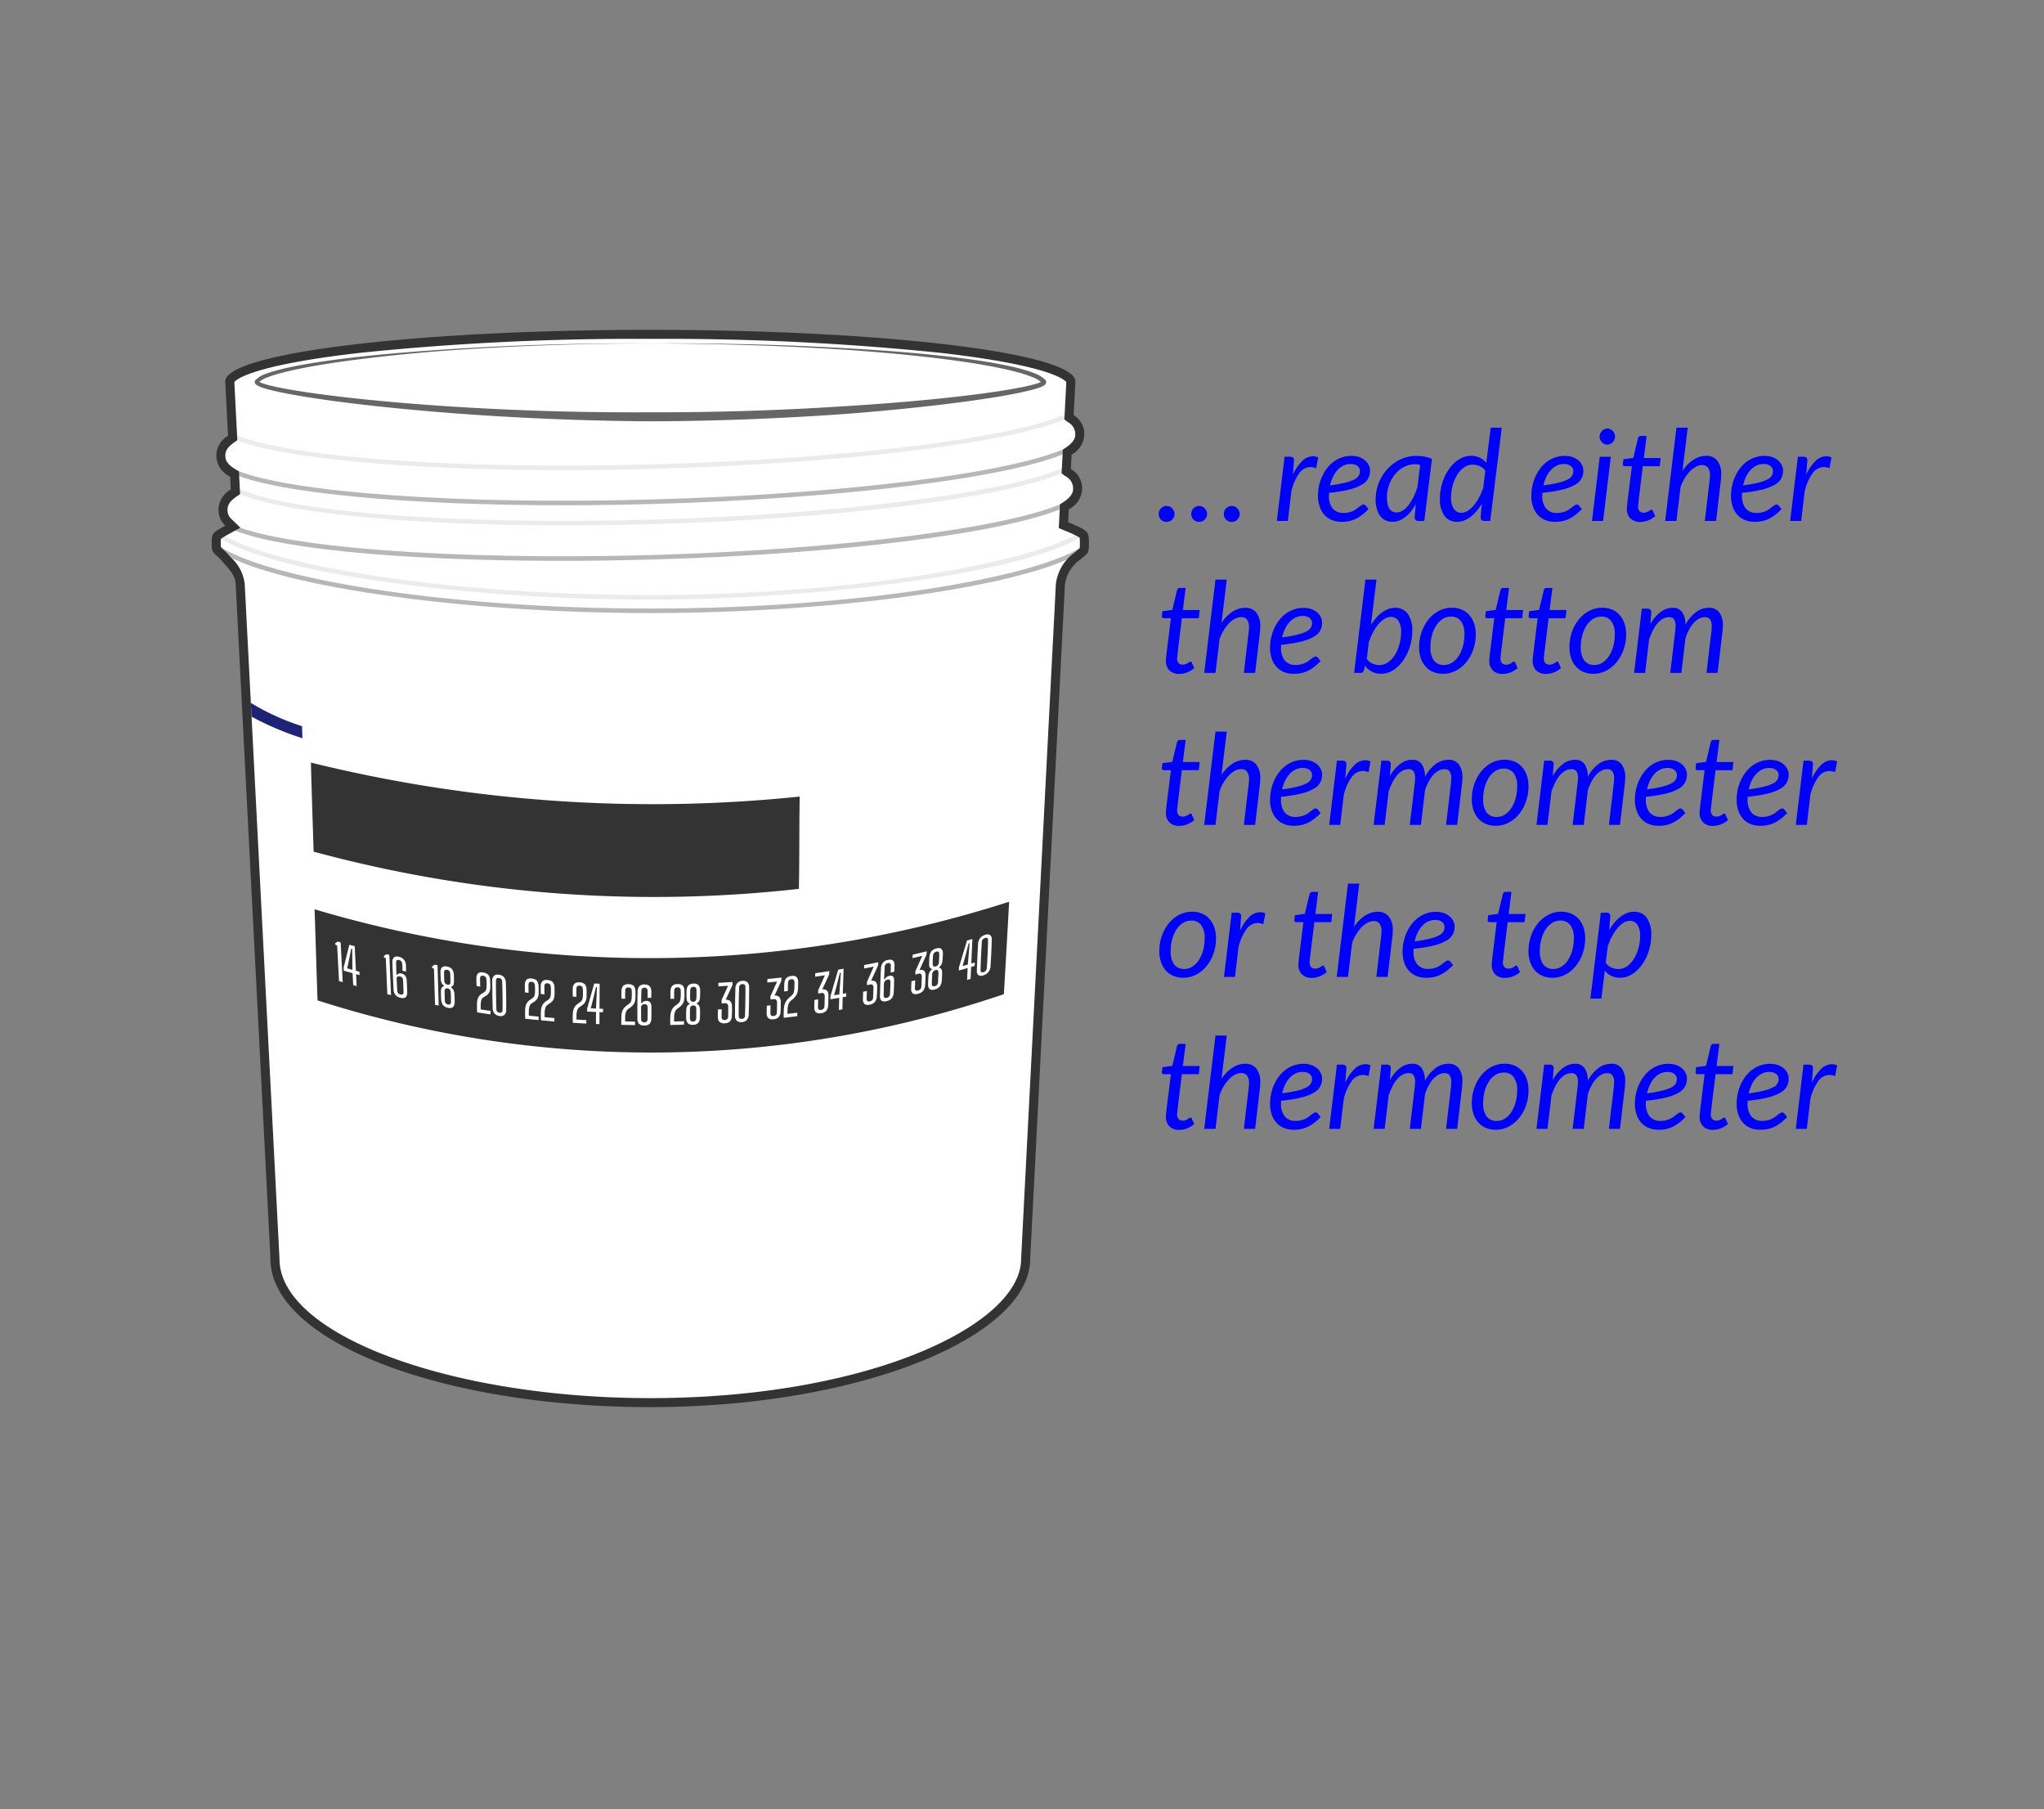 <svg id="air_temp_-_1E" data-name="air temp - 1E" xmlns="http://www.w3.org/2000/svg" viewBox="0 0 226 200"><rect x="0" y="0" width="226" height="200" fill="#808080" stroke="none"/><rect id="back" width="226" height="200" style="fill:none"/><g id="bucket_with_therms" data-name="bucket with therms"><g id="bucket"><path d="M71.903,155.041c-22.883,0-41.5-7.126-41.5-15.886L26.559,64.566a4.239,4.239,0,0,0-1.433-2.642l-.345-.389a4.972,4.972,0,0,0-.439-.432c-.329-.296-.435-.413-.434-.659l0-.258c0-.953,0-.953,1.241-1.64l.59-.327-.477-.474a1.811,1.811,0,0,1-.605-1.335,2.091,2.091,0,0,1,1.148-1.886l.228-.159L25.932,52.398l-.226-.138c-1.11-.676-1.274-1.313-1.288-1.848a2.052,2.052,0,0,1,1.086-1.841l.221-.159L25.406,42.165c.041-2.174,17.749-5.207,46.497-5.207s46.457,3.033,46.497,5.207l-.203,3.964.22.159a1.939,1.939,0,0,1,.97,1.637c.015.534-.115,1.178-1.183,1.91l-.204.14-.109,2.109.227.159a1.975,1.975,0,0,1,1.031,1.683c.015.548-.123,1.209-1.251,1.958l-.21.139-.104,2.02.42.18c1.896.812,1.896.812,1.896,1.945,0,.659,0,.659-.356.947-.119.097-.263.213-.434.368a4.501,4.501,0,0,0-1.861,3.093l-3.843,74.553C113.403,147.619,94.011,155.041,71.903,155.041Z" style="fill:#fff"/><path d="M71.903,37.459a297.008,297.008,0,0,1,32.106,1.547c12.048,1.379,13.7,2.977,13.889,3.228l-.186,3.599-.028.542.439.319a1.475,1.475,0,0,1,.764,1.246c.007.282.021.807-.966,1.484l-.408.28-.025.494-.082,1.586-.029.553.454.318a1.511,1.511,0,0,1,.818,1.286c.008.291.022.832-1.028,1.529l-.42.279-.026.503-.073,1.42-.036.696.64.275.1.043a11.493,11.493,0,0,1,1.558.73,4.253,4.253,0,0,1,.033.756,3.49,3.49,0,0,1-.018.435c-.042.038-.093.076-.153.124-.126.102-.276.223-.455.386a4.981,4.981,0,0,0-2.025,3.438l-3.843,74.553-.001.026v.026c0,7.277-16.838,15.386-41,15.386-22.224,0-41-7.046-41-15.386V139.13l-.001-.026L27.058,64.541a4.682,4.682,0,0,0-1.56-2.95c-.11-.123-.225-.251-.341-.384a5.464,5.464,0,0,0-.481-.474,1.317,1.317,0,0,1-.269-.285l0-.259a6.14,6.14,0,0,1,.017-.627,8.825,8.825,0,0,1,.973-.58L26.579,58.328l-.968-.939a1.304,1.304,0,0,1-.454-.99c-.011-.414.095-.877.935-1.464l.455-.318-.029-.554-.074-1.428-.027-.528-.451-.275c-1.027-.626-1.04-1.152-1.048-1.434-.011-.402.089-.853.879-1.422l.443-.319-.028-.545-.303-5.881c.189-.251,1.841-1.849,13.889-3.228A297.008,297.008,0,0,1,71.903,37.459m0-1c-25.921,0-46.939,2.549-46.997,5.697h-.003l.001.01-.001.003.001.004.309,5.992a2.562,2.562,0,0,0-1.294,2.26,2.619,2.619,0,0,0,1.527,2.262l.074,1.428a2.6,2.6,0,0,0-1.362,2.31,2.303,2.303,0,0,0,.757,1.681c-1.602.887-1.5.828-1.507,2.337-.003.687.544.903.996,1.421.871.998,1.6,1.65,1.656,2.728l3.844,74.564c0,9.07,18.804,16.386,42,16.386s42-7.779,42-16.386l3.843-74.553a3.999,3.999,0,0,1,1.698-2.749c.783-.71.954-.552.954-1.685,0-1.484-.004-1.464-2.297-2.448l.073-1.42a2.655,2.655,0,0,0,1.474-2.388,2.486,2.486,0,0,0-1.244-2.08l.082-1.586a2.616,2.616,0,0,0,1.401-2.335,2.454,2.454,0,0,0-1.176-2.028l.191-3.711.001-.004-.001-.003.001-.01h-.003c-.059-3.148-21.076-5.697-46.997-5.697Z" style="fill:#333"/><path d="M71.903,67.768c-21.292,0-42.373-3.086-47.992-7.027l.287-.409c4.862,3.409,24.036,6.936,47.705,6.936,23.294,0,42.55-3.472,47.707-6.828l.273.419C113.93,64.733,92.854,67.768,71.903,67.768Z" style="fill:#333;opacity:0.35"/><path d="M71.903,66.276c-21.292,0-42.373-3.087-47.992-7.027l.287-.409c4.863,3.41,24.036,6.937,47.705,6.937,22.79,0,42.527-3.665,47.745-7.06l.273.419C113.143,63.546,89.719,66.276,71.903,66.276Z" style="fill:#333;opacity:0.1"/><path d="M61.932,61.995c-17.937,0-32.428-1.42-36.84-3.751l.233-.442c5.068,2.678,24.719,4.174,46.725,3.549,20.354-.575,39.025-2.919,45.404-5.701l.199.458C111.121,58.956,92.8,61.264,72.064,61.85,68.599,61.948,65.208,61.995,61.932,61.995Z" style="fill:#333;opacity:0.35"/><path d="M62.416,58.079c-17.734,0-32.169-1.451-36.658-3.823l.233-.442c5.212,2.754,24.15,4.245,46.059,3.627,20.353-.574,39.024-2.918,45.404-5.701l.199.458C111.12,55.047,92.799,57.355,72.064,57.94,68.77,58.033,65.542,58.079,62.416,58.079Z" style="fill:#333;opacity:0.1"/><path d="M62.298,55.851c-17.084,0-31.377-1.3-36.431-3.442l.195-.46c5.944,2.519,24.906,3.862,46.113,3.261,20.895-.59,39.195-2.845,45.538-5.611l.199.458c-6.396,2.79-24.77,5.061-45.724,5.653C68.823,55.804,65.51,55.851,62.298,55.851Z" style="fill:#333;opacity:0.35"/><path d="M62.292,51.972c-17.08,0-31.372-1.3-36.425-3.441l.195-.46c5.946,2.519,24.908,3.86,46.113,3.26,21.039-.594,39.339-2.809,45.538-5.512l.199.458c-6.251,2.727-24.626,4.958-45.724,5.554C68.821,51.926,65.507,51.972,62.292,51.972Z" style="fill:#333;opacity:0.1"/><path d="M115.597,42.008a.377.377,0,0,1-.027.487.904.904,0,0,1-.195.148,2.548,2.548,0,0,1-.349.163c-.227.088-.451.154-.676.22-.45.126-.9.231-1.351.328-.902.194-1.807.356-2.713.507-1.813.3-3.631.548-5.452.775-3.642.449-7.293.8-10.95,1.088q-10.974.805-21.987.847-11.006-.072-21.982-.909c-3.656-.282-7.308-.626-10.949-1.071-1.821-.224-3.639-.47-5.451-.769-.906-.15-1.811-.311-2.712-.505-.451-.098-.9-.202-1.349-.329-.224-.065-.448-.134-.674-.223a2.196,2.196,0,0,1-.346-.167.637.637,0,0,1-.195-.167.363.363,0,0,1-.076-.215.377.377,0,0,1,.08-.204,3.035,3.035,0,0,1,1.286-.742c.441-.159.887-.285,1.334-.4.895-.229,1.797-.408,2.701-.571,1.809-.321,3.627-.566,5.448-.778,3.642-.425,7.297-.702,10.952-.938,7.312-.468,14.639-.652,21.964-.632,7.325-.023,14.652.13,21.968.561,3.658.208,7.314.482,10.957.9,1.821.212,3.64.458,5.449.791.904.169,1.806.358,2.699.603a13.522,13.522,0,0,1,1.329.434A3.39,3.39,0,0,1,115.597,42.008Zm-.387.321a3.032,3.032,0,0,0-1.062-.643,13.069,13.069,0,0,0-1.275-.436c-.869-.253-1.759-.453-2.652-.634-1.789-.357-3.598-.629-5.411-.867-3.627-.471-7.275-.799-10.927-1.06-7.307-.49-14.632-.701-21.956-.736-7.325.019-14.65.248-21.956.758q-5.478.389-10.926,1.089c-1.813.24-3.623.513-5.415.859-.895.175-1.788.367-2.664.606-.437.12-.872.25-1.29.408a2.822,2.822,0,0,0-1.073.606c-.029.035.018-.013.008-.052.009-.037-.021-.07-.01-.061a.311.311,0,0,0,.069.048,1.796,1.796,0,0,0,.274.126c.202.076.416.14.632.2.434.117.878.214,1.323.305.891.18,1.792.329,2.694.467,1.805.274,3.62.497,5.437.697,3.635.398,7.282.695,10.933.931q10.952.698,21.932.633,10.969.03,21.927-.698c3.65-.23,7.297-.521,10.932-.911,1.817-.197,3.632-.415,5.438-.685.902-.135,1.803-.282,2.694-.459.445-.089.889-.185,1.323-.299.215-.059.431-.12.633-.194a2.095,2.095,0,0,0,.275-.122.565.565,0,0,0,.081-.053C115.188,42.129,115.145,42.273,115.21,42.329Z" style="fill:#333;opacity:0.75"/></g><g id="bottom_thermometer" data-name="bottom thermometer"><path id="Thermometer-back" d="M34.781,100.512a129.841,129.841,0,0,0,76.795-.834c-.202,3.78-.361,6.501-.58,10.215a121.042,121.042,0,0,1-75.886.69C34.982,107.001,34.913,104.166,34.781,100.512Z" style="fill:#333;fill-rule:evenodd"/><g id="Numbers"><g id="_40" data-name="40" style="isolation:isolate"><path d="M106.929,108.321c.024-.529.037-.794.061-1.323-.392.115-.587.172-.979.284l.016-.348c.359-1.19.539-1.784.892-2.971.238-.068.358-.102.596-.171-.044,1.085-.07,1.628-.12,2.714.155-.046.233-.069.388-.116l-.018.377c-.155.047-.233.07-.388.116-.025.529-.037.793-.061,1.322C107.161,108.252,107.084,108.275,106.929,108.321Zm-.499-1.533c.231-.067.347-.1.578-.168.041-.474.061-.711.102-1.185.039-.472.058-.707.096-1.178l-.107.031c-.128.497-.192.746-.321,1.244C106.638,106.033,106.569,106.285,106.43,106.788Z" style="fill:#fff"/><path d="M108.729,107.813a.603.603,0,0,1-.548-.026.564.564,0,0,1-.173-.505c.017-.473.035-.966.059-1.477s.05-1.006.076-1.482a1.068,1.068,0,0,1,.223-.626,1.103,1.103,0,0,1,.565-.363.604.604,0,0,1,.544.03.572.572,0,0,1,.18.502q-.015.708-.051,1.471-.035.762-.082,1.475a1.075,1.075,0,0,1-.792,1.001Zm.017-.357a.473.473,0,0,0,.361-.446c.041-.556.07-1.104.095-1.637s.039-1.015.045-1.449q.006-.337-.331-.236a.461.461,0,0,0-.359.444q-.052.818-.088,1.62-.037.801-.053,1.472C108.411,107.448,108.521,107.526,108.745,107.456Z" style="fill:#fff"/></g><g id="_38" data-name="38" style="isolation:isolate"><path d="M101.503,109.848a.682.682,0,0,1-.584-.037.671.671,0,0,1-.17-.556c.001-.124.004-.244.009-.359s.012-.259.023-.431c.165-.04.247-.06.412-.1-.014.336-.021.504-.034.84-.01.249.106.345.348.284a.457.457,0,0,0,.368-.462c.021-.356.042-.716.045-1.063a.411.411,0,0,0-.083-.291c-.055-.058-.16-.068-.313-.03-.126.034-.19.05-.316.083l.002-.362c.305-.684.458-1.026.763-1.709-.431.106-.646.158-1.077.26l.016-.385c.622-.147.933-.222,1.554-.377l-.02.358c-.314.69-.471,1.036-.786,1.726a.582.582,0,0,1,.52.074.738.738,0,0,1,.153.548c-.004.421-.022.763-.043,1.014a1.178,1.178,0,0,1-.216.651A1.017,1.017,0,0,1,101.503,109.848Z" style="fill:#fff"/><path d="M103.342,109.373a.622.622,0,0,1-.553-.035.694.694,0,0,1-.17-.551q-.001-.173.01-.391c.007-.144.015-.328.035-.535a1.098,1.098,0,0,1,.114-.408.784.784,0,0,1,.254-.273l.004-.086a.306.306,0,0,1-.208-.116.508.508,0,0,1-.09-.293c-.007-.155-.003-.313 0-.463.004-.15.012-.287.022-.41a1.181,1.181,0,0,1,.214-.648,1.017,1.017,0,0,1,.564-.324.613.613,0,0,1,.545.038.7.7,0,0,1,.166.548c0.0.121-.005.257-.015.408-.01.152-.022.312-.042.473a.857.857,0,0,1-.117.345.706.706,0,0,1-.22.224l-.004.091a.36.36,0,0,1,.227.151.656.656,0,0,1,.087.35c.003.203-.004.384-.01.527-.006.145-.015.276-.025.394a1.181,1.181,0,0,1-.218.653A1.048,1.048,0,0,1,103.342,109.373Zm.11-2.545a.465.465,0,0,0,.36-.479c.008-.152.016-.298.024-.435.007-.138.012-.282.013-.432a.342.342,0,0,0-.072-.26.267.267,0,0,0-.254-.024.459.459,0,0,0-.361.462c-.019.291-.031.581-.037.869C103.119,106.786,103.228,106.887,103.453,106.828Zm-.095,2.184a.466.466,0,0,0,.264-.161.543.543,0,0,0,.094-.304c.019-.335.038-.677.044-1.012a.36.36,0,0,0-.074-.272.259.259,0,0,0-.251-.027.472.472,0,0,0-.362.48c-.022.34-.037.677-.044,1.013C103.023,108.977,103.133,109.072,103.358,109.012Z" style="fill:#fff"/></g><g id="_36" data-name="36" style="isolation:isolate"><path d="M96.172,111.05a.692.692,0,0,1-.584-.067.71.71,0,0,1-.174-.568c0-.125.003-.245.006-.361s.01-.26.02-.432c.164-.032.247-.048.411-.08-.012.337-.017.506-.028.843-.008.25.108.352.35.304a.428.428,0,0,0,.364-.447c.018-.357.037-.718.037-1.068a.435.435,0,0,0-.085-.297c-.056-.061-.161-.076-.314-.046-.126.028-.19.041-.316.068l-0-.365c.301-.674.452-1.011.754-1.686-.431.086-.646.128-1.077.211l.014-.387c.622-.118.933-.18,1.554-.307l-.019.36c-.311.682-.467,1.022-.777,1.703a.595.595,0,0,1,.521.1.78.78,0,0,1,.156.56c-.002.424-.017.768-.036,1.02a1.13,1.13,0,0,1-.211.645A.945.945,0,0,1,96.172,111.05Z" style="fill:#fff"/><path d="M98.012,110.665a.637.637,0,0,1-.558-.06.719.719,0,0,1-.157-.564q.017-.786.044-1.548c.018-.507.037-.994.066-1.448a1.063,1.063,0,0,1,.222-.636.951.951,0,0,1,.547-.302c.489-.104.734.1.733.616l-.008.213q-.005.129-.012.261c-.004.088-.008.161-.013.219-.163.036-.244.054-.407.089.01-.125.018-.246.022-.364.005-.12.008-.252.007-.398a.326.326,0,0,0-.077-.245.282.282,0,0,0-.255-.031.411.411,0,0,0-.346.421c-.026.42-.049.871-.067,1.352l.094-.02a.614.614,0,0,1,.186-.212.721.721,0,0,1,.286-.132q.313-.068.431.07a.801.801,0,0,1,.111.517c-.003.226-.009.439-.017.636-.008.198-.016.405-.031.612a1.127,1.127,0,0,1-.218.645A1.021,1.021,0,0,1,98.012,110.665Zm.017-.362a.432.432,0,0,0,.373-.434c.014-.238.025-.462.033-.67q.012-.314.016-.637.005-.351-.307-.283a.562.562,0,0,0-.282.148.417.417,0,0,0-.125.281c-.01.197-.011.411-.018.629q-.009.327-.014.684Q97.702,110.374,98.03,110.303Z" style="fill:#fff"/></g><g id="_34" data-name="34" style="isolation:isolate"><path d="M90.8,111.996a.712.712,0,0,1-.586-.096.745.745,0,0,1-.179-.577c-.001-.125.001-.245.003-.361s.008-.26.016-.432c.164-.024.247-.036.411-.06-.009.338-.013.506-.021.843-.006.25.112.358.353.321a.399.399,0,0,0,.361-.429c.015-.356.031-.718.028-1.068a.457.457,0,0,0-.088-.302.34.34,0,0,0-.314-.061c-.126.021-.189.032-.316.053l-.003-.366c.296-.661.445-.992.743-1.656-.431.066-.646.098-1.077.16l.011-.388c.622-.09.933-.137,1.555-.234l-.016.361c-.307.67-.461,1.005-.766,1.672a.616.616,0,0,1,.522.126.82.82,0,0,1,.161.569c.002.425-.011.769-.028,1.02a1.075,1.075,0,0,1-.206.635A.883.883,0,0,1,90.8,111.996Z" style="fill:#fff"/><path d="M92.753,111.641c.014-.536.021-.804.037-1.342-.391.066-.586.098-.976.161l.01-.353c.339-1.166.511-1.752.855-2.923.239-.04.358-.06.597-.101-.036,1.107-.054,1.661-.088,2.766.155-.027.232-.04.387-.067-.005.154-.007.23-.012.384-.155.027-.232.041-.387.067-.016.538-.024.806-.038,1.342C92.984,111.602,92.907,111.615,92.753,111.641Zm-.528-1.629c.231-.038.346-.057.577-.096.033-.479.05-.719.085-1.199.033-.478.05-.717.083-1.195l-.107.018c-.123.493-.185.74-.308,1.233C92.422,109.269,92.356,109.517,92.225,110.012Z" style="fill:#fff"/></g><g id="_32" data-name="32" style="isolation:isolate"><path d="M85.541,112.668a.74.74,0,0,1-.588-.122.775.775,0,0,1-.184-.583c-.002-.125-.001-.245.001-.36s.006-.259.013-.431c.165-.016.247-.025.412-.041-.006.337-.009.505-.015.841-.004.249.115.362.357.337a.374.374,0,0,0,.359-.412c.012-.354.025-.716.02-1.066a.476.476,0,0,0-.09-.306.353.353,0,0,0-.316-.076c-.126.016-.19.024-.316.039l-.006-.366c.292-.648.439-.973.732-1.624-.431.047-.647.069-1.079.112l.008-.388c.623-.062.934-.095,1.557-.165l-.014.361c-.303.657-.454.985-.755,1.639a.643.643,0,0,1,.525.149.854.854,0,0,1,.166.576c.005.425-.005.768-.02,1.018a1.019,1.019,0,0,1-.202.624A.836.836,0,0,1,85.541,112.668Z" style="fill:#fff"/><path d="M86.651,112.505c-.001-.084-.001-.152-.002-.206s-.001-.105-.001-.157q-0-.076.003-.186c.002-.071.005-.168.009-.29a2.412,2.412,0,0,1,.094-.635,1.478,1.478,0,0,1,.216-.441,1.953,1.953,0,0,1,.308-.327c.101-.088.152-.132.253-.221a.796.796,0,0,0,.223-.328,1.544,1.544,0,0,0,.065-.336,7.277,7.277,0,0,0,.02-.815.37.37,0,0,0-.089-.259.328.328,0,0,0-.269-.054.391.391,0,0,0-.259.118.462.462,0,0,0-.092.281c-.008.147-.012.298-.015.449s-.003.3-.001.448c-.163.019-.244.029-.407.048-.002-.146-.003-.292-.002-.437 0-.146.006-.278.013-.391a1.028,1.028,0,0,1,.204-.628.877.877,0,0,1,.571-.25.713.713,0,0,1,.582.108.807.807,0,0,1,.173.581c.001.106 0.0.233-.001.382-.002.148-.007.271-.015.369a1.513,1.513,0,0,1-.165.638,1.899,1.899,0,0,1-.405.473c-.108.09-.161.136-.269.226a.886.886,0,0,0-.236.409,2.111,2.111,0,0,0-.08.545c-.004.182-.005.273-.009.454.435-.051.653-.078,1.088-.134-.003.154-.005.232-.007.386C87.549,112.4,87.25,112.436,86.651,112.505Z" style="fill:#fff"/></g><g id="_30" data-name="30" style="isolation:isolate"><path d="M80.153,113.111a.774.774,0,0,1-.592-.147.8.8,0,0,1-.189-.589c-.003-.124-.003-.244-.002-.359s.004-.258.01-.429c.166-.009.248-.014.414-.024-.004.336-.006.503-.009.838-.003.248.118.366.361.351a.353.353,0,0,0,.358-.395c.01-.352.021-.712.013-1.062a.493.493,0,0,0-.093-.31.369.369,0,0,0-.318-.089c-.127.01-.19.015-.317.025l-.008-.366c.289-.634.434-.953.725-1.591-.433.028-.649.041-1.082.065l.006-.388c.625-.035.937-.055,1.562-.097l-.011.36c-.3.644-.449.965-.747,1.605a.676.676,0,0,1,.528.172.885.885,0,0,1,.17.583c.008.424 0.0.766-.013,1.015a.965.965,0,0,1-.199.613A.803.803,0,0,1,80.153,113.111Z" style="fill:#fff"/><path d="M82.016,112.985a.692.692,0,0,1-.556-.159.735.735,0,0,1-.193-.557c0-.479.002-.98.01-1.499s.021-1.023.034-1.508a.877.877,0,0,1,.21-.594.821.821,0,0,1,.564-.244.68.68,0,0,1,.553.158.754.754,0,0,1,.194.563c.001.487-.004.99-.013,1.51q-.013.778-.036,1.499a.885.885,0,0,1-.211.589A.801.801,0,0,1,82.016,112.985Zm.004-.36a.343.343,0,0,0,.35-.369c.022-.56.034-1.117.043-1.661s.011-1.039.007-1.487c-.001-.231-.115-.339-.341-.321a.347.347,0,0,0-.353.375c-.021.555-.035,1.105-.043,1.649q-.012.815-.004,1.497C81.682,112.535,81.796,112.641,82.021,112.624Z" style="fill:#fff"/></g><g id="_28" data-name="28" style="isolation:isolate"><path d="M74.112,113.3c-.001-.083-.003-.151-.004-.204s-.002-.105-.003-.156q-.001-.076.001-.185c.001-.071.003-.167.006-.287a2.255,2.255,0,0,1,.087-.622,1.286,1.286,0,0,1,.213-.418,1.666,1.666,0,0,1,.308-.296c.101-.078.152-.117.253-.195a.68.68,0,0,0,.221-.305,1.43,1.43,0,0,0,.062-.329,7.147,7.147,0,0,0,.009-.813.407.407,0,0,0-.094-.268.361.361,0,0,0-.273-.081.354.354,0,0,0-.26.093.416.416,0,0,0-.09.272c-.006.147-.008.297-.009.447s.001.299.005.447c-.164.003-.247.005-.411.008-.004-.146-.006-.292-.007-.437-.001-.146.002-.277.008-.39a.927.927,0,0,1,.198-.608.796.796,0,0,1,.573-.194.782.782,0,0,1,.589.166.882.882,0,0,1,.183.598c.003.106.004.233.004.381-0.0.147-.004.271-.009.367a1.374,1.374,0,0,1-.158.621,1.607,1.607,0,0,1-.404.432c-.108.079-.161.119-.269.198a.763.763,0,0,0-.233.385,1.974,1.974,0,0,0-.074.534c-.001.18-.002.27-.003.45.441-.009.661-.014,1.101-.026-.001.153-.002.229-.003.382C75.023,113.283,74.719,113.29,74.112,113.3Z" style="fill:#fff"/><path d="M76.626,113.278a.737.737,0,0,1-.564-.163.863.863,0,0,1-.193-.593q-.007-.174-.004-.392c.002-.144.004-.326.017-.532a.905.905,0,0,1,.102-.386.543.543,0,0,1,.249-.219l.001-.087a.437.437,0,0,1-.215-.166.637.637,0,0,1-.101-.317c-.012-.158-.014-.318-.015-.47-.001-.151.003-.289.009-.412a.958.958,0,0,1,.197-.611.776.776,0,0,1,.563-.202.708.708,0,0,1,.555.163.889.889,0,0,1,.186.598c.004.124.003.261-.003.412-.005.153-.012.313-.027.472a.69.69,0,0,1-.107.324.488.488,0,0,1-.216.177l-.001.092a.524.524,0,0,1,.236.206.802.802,0,0,1,.1.375c.01.206.009.388.008.532-.001.145-.006.276-.011.392a.926.926,0,0,1-.199.607A.791.791,0,0,1,76.626,113.278Zm.023-2.544q.342-.012.349-.405c.003-.153.007-.3.011-.438.003-.139.003-.284-0-.438a.428.428,0,0,0-.082-.282.314.314,0,0,0-.259-.083c-.227.008-.344.138-.353.389-.01.292-.014.584-.01.875C76.308,110.614,76.422,110.742,76.649,110.734Zm-.02,2.185a.35.35,0,0,0,.263-.1.432.432,0,0,0,.085-.284c.007-.333.015-.674.009-1.012a.447.447,0,0,0-.085-.293.309.309,0,0,0-.256-.085q-.34.012-.352.402c-.011.339-.014.675-.009,1.012Q76.289,112.93,76.628,112.919Z" style="fill:#fff"/></g><g id="_26" data-name="26" style="isolation:isolate"><path d="M68.702,113.285c-.001-.084-.003-.151-.004-.204s-.002-.105-.003-.156q-.001-.076.001-.185c.001-.071.003-.167.006-.287a2.229,2.229,0,0,1,.086-.619,1.223,1.223,0,0,1,.212-.41,1.559,1.559,0,0,1,.307-.284c.101-.074.151-.111.252-.185a.642.642,0,0,0,.22-.296,1.398,1.398,0,0,0,.061-.327,7.129,7.129,0,0,0,.007-.813.424.424,0,0,0-.095-.272.374.374,0,0,0-.273-.092.34.34,0,0,0-.26.082.401.401,0,0,0-.089.269c-.005.147-.007.297-.007.447s.002.3.006.448c-.164-.003-.246-.005-.41-.009-.004-.146-.007-.292-.009-.438-.002-.146.002-.277.007-.39a.894.894,0,0,1,.196-.6.765.765,0,0,1,.572-.171.81.81,0,0,1,.589.189.914.914,0,0,1,.185.606c.003.107.004.233.005.382 0.0.147-.003.271-.009.367a1.332,1.332,0,0,1-.156.614,1.513,1.513,0,0,1-.403.416c-.107.075-.161.113-.268.188a.723.723,0,0,0-.232.375,1.949,1.949,0,0,0-.073.531l-.003.45c.44.009.66.012,1.1.017l-.002.381C69.61,113.304,69.307,113.298,68.702,113.285Z" style="fill:#fff"/><path d="M71.223,113.36a.774.774,0,0,1-.571-.183.855.855,0,0,1-.176-.596q-.005-.78-0-1.54c.003-.505.008-.991.024-1.444a.852.852,0,0,1,.207-.593.742.742,0,0,1,.548-.185c.495.002.75.263.765.785l-.002.214q-.001.129-.004.261c-.002.088-.003.161-.006.219-.165 0-.248 0-.412,0,.007-.124.011-.244.012-.363.001-.12 0-.254-.005-.4a.406.406,0,0,0-.085-.265.339.339,0,0,0-.261-.088q-.328-.002-.34.349c-.014.418-.024.869-.028,1.348l.095.001a.43.43,0,0,1,.183-.172.587.587,0,0,1,.287-.069.524.524,0,0,1,.442.166.94.94,0,0,1,.13.545c.004.227.004.439.003.635-.002.197-.004.401-.012.605a.876.876,0,0,1-.203.595A.815.815,0,0,1,71.223,113.36Zm.007-.356a.322.322,0,0,0,.368-.349c.007-.234.012-.456.013-.663q.002-.312-.003-.636-.005-.351-.322-.352a.445.445,0,0,0-.283.086.319.319,0,0,0-.119.255c-.004.197.001.41.001.627q.001.325.006.68Q70.897,113.003,71.23,113.004Z" style="fill:#fff"/></g><g id="_24" data-name="24" style="isolation:isolate"><path d="M63.333,113.057c-.002-.084-.003-.152-.005-.205s-.003-.105-.004-.157q-.001-.076 0-.185c.001-.071.002-.167.004-.287a2.223,2.223,0,0,1,.082-.617,1.164,1.164,0,0,1,.207-.402,1.448,1.448,0,0,1,.302-.272c.099-.07.149-.105.249-.175a.603.603,0,0,0,.216-.288,1.378,1.378,0,0,0,.058-.325,7.157,7.157,0,0,0,.002-.813.444.444,0,0,0-.096-.276.385.385,0,0,0-.271-.103.322.322,0,0,0-.257.072.387.387,0,0,0-.086.265c-.004.146-.005.296-.005.447s.003.3.009.448c-.163-.01-.244-.015-.406-.025-.005-.146-.009-.293-.011-.438-.003-.146-0-.277.004-.39a.861.861,0,0,1,.19-.592.727.727,0,0,1,.566-.148.835.835,0,0,1,.586.213.955.955,0,0,1,.187.613c.004.107.006.234.007.382.001.147-.002.271-.007.367a1.3,1.3,0,0,1-.152.609,1.411,1.411,0,0,1-.397.4c-.106.071-.159.106-.265.177a.684.684,0,0,0-.228.367,1.945,1.945,0,0,0-.07.53l-.001.452c.435.026.653.038,1.088.061l-.001.383C64.231,113.112,63.931,113.095,63.333,113.057Z" style="fill:#fff"/><path d="M65.892,113.193c.002-.53.004-.795.006-1.329-.392-.017-.588-.027-.979-.047l.001-.351c.312-1.094.468-1.645.783-2.75.24.011.359.016.599.026-.006,1.106-.008,1.659-.014,2.757.156.006.233.009.389.015l-.002.381c-.156-.006-.233-.009-.389-.015-.003.533-.004.799-.006,1.329C66.124,113.203,66.047,113.2,65.892,113.193Zm-.571-1.736c.231.011.347.017.578.027l.054-1.183.051-1.182-.108-.005L65.62,110.285C65.5,110.755,65.44,110.989,65.321,111.456Z" style="fill:#fff"/></g><g id="_22" data-name="22" style="isolation:isolate"><path d="M58.069,112.608c-.002-.084-.004-.152-.006-.206s-.003-.106-.005-.158q-.002-.076-.001-.186c.001-.071.001-.167.002-.288a2.206,2.206,0,0,1,.076-.615,1.098,1.098,0,0,1,.202-.394,1.334,1.334,0,0,1,.298-.259c.098-.066.147-.099.246-.165a.561.561,0,0,0,.212-.279,1.353,1.353,0,0,0,.055-.322,7.198,7.198,0,0,0-.005-.813.468.468,0,0,0-.098-.28.403.403,0,0,0-.27-.114.307.307,0,0,0-.255.061.371.371,0,0,0-.083.261c-.003.146-.002.296-0.0.447s.006.3.013.449c-.162-.017-.242-.026-.404-.043-.007-.147-.012-.293-.015-.439-.004-.147-.003-.277 0-.39a.825.825,0,0,1,.183-.584.695.695,0,0,1,.561-.124.871.871,0,0,1,.584.238,1.001,1.001,0,0,1,.191.621c.005.107.008.234.01.383.002.147.001.271-.003.367a1.263,1.263,0,0,1-.145.603,1.304,1.304,0,0,1-.391.384c-.105.067-.157.1-.262.166a.641.641,0,0,0-.223.358,1.933,1.933,0,0,0-.065.528c.001.181.002.272.002.453.432.045.648.067,1.08.108l.001.384C58.961,112.703,58.663,112.672,58.069,112.608Z" style="fill:#fff"/><path d="M59.812,112.783c-.002-.084-.004-.152-.006-.206s-.003-.106-.004-.157q-.002-.076-.001-.186c.001-.071.001-.167.003-.288a2.213,2.213,0,0,1,.079-.616,1.121,1.121,0,0,1,.204-.397,1.372,1.372,0,0,1,.299-.264c.099-.067.148-.101.247-.168a.575.575,0,0,0,.214-.282,1.362,1.362,0,0,0,.056-.323,7.185,7.185,0,0,0-.003-.813.46.46,0,0,0-.097-.278.396.396,0,0,0-.27-.11.312.312,0,0,0-.256.064.376.376,0,0,0-.084.263c-.003.146-.003.296-.002.447s.005.3.011.449c-.162-.015-.243-.022-.405-.037-.006-.147-.011-.293-.014-.439-.004-.147-.002-.277.002-.39a.837.837,0,0,1,.186-.587.705.705,0,0,1,.563-.132.858.858,0,0,1,.585.23.986.986,0,0,1,.19.619c.004.107.007.234.009.382.002.147-0.0.271-.004.367a1.276,1.276,0,0,1-.148.605,1.34,1.34,0,0,1-.393.389c-.105.068-.158.102-.263.17a.656.656,0,0,0-.225.361,1.938,1.938,0,0,0-.067.529c0.0.181.001.272.001.453.433.039.649.057,1.082.092l0.0.384C60.706,112.864,60.408,112.838,59.812,112.783Z" style="fill:#fff"/></g><g id="_20" data-name="20" style="isolation:isolate"><path d="M52.756,111.908c-.003-.085-.006-.153-.009-.207s-.005-.106-.006-.158q-.003-.077-.003-.186c-0-.071-.001-.168-.001-.289a2.174,2.174,0,0,1,.069-.612,1.025,1.025,0,0,1,.197-.385,1.222,1.222,0,0,1,.294-.246c.097-.061.146-.092.243-.153a.517.517,0,0,0,.208-.269,1.32,1.32,0,0,0,.051-.32,7.225,7.225,0,0,0-.015-.813.493.493,0,0,0-.1-.284.427.427,0,0,0-.271-.126.295.295,0,0,0-.253.049.353.353,0,0,0-.08.257c-.001.146.001.296.005.446s.01.3.018.449c-.161-.024-.242-.037-.403-.062-.008-.147-.015-.294-.021-.439-.006-.147-.006-.277-.004-.389a.784.784,0,0,1,.176-.575.669.669,0,0,1,.558-.098.922.922,0,0,1,.585.264,1.052,1.052,0,0,1,.198.629c.006.107.01.234.015.383.004.147.004.271.001.366a1.218,1.218,0,0,1-.138.596,1.194,1.194,0,0,1-.385.366c-.103.062-.155.093-.258.154a.595.595,0,0,0-.218.348,1.907,1.907,0,0,0-.059.526c.003.182.004.272.007.454.43.066.645.097,1.076.159.002.154.003.231.005.385C53.644,112.045,53.348,112,52.756,111.908Z" style="fill:#fff"/><path d="M55.23,112.308a.845.845,0,0,1-.552-.276.924.924,0,0,1-.204-.601c-.012-.482-.024-.985-.032-1.504s-.012-1.022-.015-1.505a.706.706,0,0,1,.189-.551.654.654,0,0,1,.552-.127.848.848,0,0,1,.554.273.94.94,0,0,1,.21.604q.025.732.033,1.511.01.778.004,1.497a.722.722,0,0,1-.195.548A.639.639,0,0,1,55.23,112.308ZM55.226,111.946c.22.029.333-.072.337-.299.009-.559.005-1.115-.002-1.659s-.021-1.039-.039-1.489a.367.367,0,0,0-.348-.393c-.224-.03-.337.072-.338.302-.003.552.002,1.101.01,1.645q.012.815.036,1.503A.363.363,0,0,0,55.226,111.946Z" style="fill:#fff"/></g><g id="_18" data-name="18" style="isolation:isolate"><path d="M48.102,111.08c-.043-1.604-.071-2.41-.122-4.02l-.192-.037-.022-.173c.112-.089.169-.133.281-.223.131.025.197.038.328.063.055,1.79.086,2.687.132,4.47C48.346,111.128,48.265,111.112,48.102,111.08Z" style="fill:#fff"/><path d="M49.544,111.399a.909.909,0,0,1-.557-.287,1.112,1.112,0,0,1-.208-.64q-.013-.177-.018-.395c-.003-.144-.009-.327-.003-.531a.769.769,0,0,1,.085-.366.371.371,0,0,1,.236-.165l-.002-.087a.626.626,0,0,1-.218-.213.807.807,0,0,1-.112-.34c-.018-.16-.026-.321-.034-.474-.007-.151-.009-.288-.008-.41a.768.768,0,0,1,.169-.568.629.629,0,0,1,.547-.081.896.896,0,0,1,.554.281,1.113,1.113,0,0,1,.207.637c.009.125.013.261.013.412.001.152.001.31-.009.467a.559.559,0,0,1-.093.301.337.337,0,0,1-.206.131l.002.092a.75.75,0,0,1,.24.257.985.985,0,0,1,.112.399c.017.208.023.392.026.536.004.146.004.277.002.393a.764.764,0,0,1-.176.569A.633.633,0,0,1,49.544,111.399Zm-.066-2.556q.336.062.328-.33c-.003-.153-.005-.298-.007-.436-.002-.139-.008-.284-.017-.438a.531.531,0,0,0-.092-.299.401.401,0,0,0-.259-.138c-.223-.041-.334.064-.332.312.002.289.011.581.026.873A.424.424,0,0,0,49.478,108.844Zm.058,2.194a.277.277,0,0,0,.254-.044.362.362,0,0,0,.074-.268c-.004-.333-.008-.676-.026-1.017a.559.559,0,0,0-.094-.312.394.394,0,0,0-.255-.141q-.334-.062-.331.328c.002.338.011.676.027,1.016A.411.411,0,0,0,49.535,111.037Z" style="fill:#fff"/></g><g id="_16" data-name="16" style="isolation:isolate"><path d="M42.827,109.897c-.065-1.597-.103-2.397-.172-3.995l-.192-.046-.023-.173c.111-.083.167-.124.279-.208.131.031.197.047.328.078.074,1.777.117,2.668.187,4.444C43.072,109.958,42.99,109.938,42.827,109.897Z" style="fill:#fff"/><path d="M44.279,110.289a.991.991,0,0,1-.566-.313,1.104,1.104,0,0,1-.199-.64q-.042-.785-.075-1.541c-.022-.503-.042-.984-.049-1.43a.659.659,0,0,1,.174-.543.606.606,0,0,1,.53-.063.948.948,0,0,1,.789.947l.008.212q.005.128.009.259c.002.087.004.159.005.217-.162-.036-.242-.054-.404-.091 0-.122-.001-.241-.006-.359-.005-.119-.012-.252-.024-.399a.513.513,0,0,0-.097-.281.442.442,0,0,0-.26-.144q-.323-.073-.317.272c.007.412.02.857.039,1.334l.093.022a.285.285,0,0,1,.171-.131.509.509,0,0,1,.278-.005.688.688,0,0,1,.441.263,1.154,1.154,0,0,1,.153.573c.014.228.024.44.032.636.007.197.015.402.015.605a.708.708,0,0,1-.172.554A.658.658,0,0,1,44.279,110.289Zm-.008-.358q.349.082.344-.27c-.004-.234-.009-.456-.017-.663-.008-.208-.019-.421-.033-.637a.411.411,0,0,0-.332-.423.367.367,0,0,0-.273.023.238.238,0,0,0-.104.228c.006.197.021.41.031.627q.016.326.038.684A.424.424,0,0,0,44.27,109.931Z" style="fill:#fff"/></g><g id="_14" data-name="14" style="isolation:isolate"><path d="M37.484,108.446c-.084-1.58-.131-2.371-.209-3.951l-.192-.054-.024-.172c.111-.077.167-.115.278-.192.131.037.197.055.328.092.084,1.758.137,2.638.229,4.397C37.729,108.518,37.647,108.494,37.484,108.446Z" style="fill:#fff"/><path d="M39.052,108.897c-.026-.528-.04-.792-.067-1.32-.389-.108-.584-.163-.973-.274l-.018-.346c.249-1.007.373-1.513.629-2.525.238.064.357.096.595.16.051,1.085.079,1.628.134,2.714.154.042.232.063.386.105l.019.378c-.154-.042-.231-.063-.386-.105.027.529.04.793.066,1.321C39.282,108.962,39.206,108.94,39.052,108.897Zm-.661-1.857c.23.065.345.097.575.16-.005-.462-.007-.693-.012-1.156-.005-.461-.008-.691-.012-1.151l-.107-.029c-.085.436-.128.654-.212,1.09C38.53,106.388,38.484,106.606,38.391,107.04Z" style="fill:#fff"/></g></g></g><path id="top_thermometer" data-name="top thermometer" d="M34.378,84.296A157.616,157.616,0,0,0,88.418,88.052c-.057,3.736-.019,6.709-.087,10.203a143.805,143.805,0,0,1-53.655-4.116C34.608,91.817,34.469,87.991,34.378,84.296Z" style="fill:#333;fill-rule:evenodd"/><path d="M27.736,77.697l.078,1.518a31.816,31.816,0,0,0,5.622,2.387l-.037-1.331A25.85,25.85,0,0,1,27.736,77.697Z" style="fill:#1d2475"/></g><g style="isolation:isolate"><path d="M128.115,56.813a.88.88,0,0,1,.066-.344.842.842,0,0,1,.186-.279.893.893,0,0,1,.276-.189.843.843,0,0,1,.347-.07.819.819,0,0,1,.339.07.909.909,0,0,1,.277.189.897.897,0,0,1,.188.279.849.849,0,0,1,.07.344.835.835,0,0,1-.07.346.907.907,0,0,1-.188.276.869.869,0,0,1-.616.253.875.875,0,0,1-.347-.067.835.835,0,0,1-.276-.186.85.85,0,0,1-.186-.276A.866.866,0,0,1,128.115,56.813Zm3.598,0a.898.898,0,0,1,.066-.344.857.857,0,0,1,.186-.279.904.904,0,0,1,.276-.189.843.843,0,0,1,.347-.07.827.827,0,0,1,.34.07.904.904,0,0,1,.276.189.881.881,0,0,1,.188.279.849.849,0,0,1,.07.344.835.835,0,0,1-.07.346.89.89,0,0,1-.188.276.845.845,0,0,1-.276.186.858.858,0,0,1-.34.067.875.875,0,0,1-.347-.067.845.845,0,0,1-.276-.186.865.865,0,0,1-.186-.276A.883.883,0,0,1,131.713,56.813Zm3.605,0a.88.88,0,0,1,.066-.344.863.863,0,0,1,.182-.279.87.87,0,0,1,.963-.189.896.896,0,0,1,.469.469.849.849,0,0,1,.07.344.835.835,0,0,1-.07.346.893.893,0,0,1-.189.276.827.827,0,0,1-.279.186.908.908,0,0,1-.687,0,.797.797,0,0,1-.276-.186.877.877,0,0,1-.248-.622Z" style="fill:blue"/><path d="M141.177,57.583l.854-7.098h.623a.475.475,0,0,1,.308.091.341.341,0,0,1,.112.28c0,.019-.002.045-.004.08s-.005.071-.007.108c-.003.037-.005.07-.007.098-.003.028-.004.045-.004.05L142.955,52.48a4.877,4.877,0,0,1,1.019-1.513,1.715,1.715,0,0,1,1.187-.532,1.485,1.485,0,0,1,.588.126l-.224,1.197a1.716,1.716,0,0,0-.638-.133,1.539,1.539,0,0,0-1.211.661,5.497,5.497,0,0,0-.889,2.006l-.393,3.29Z" style="fill:blue"/><path d="M151.481,52.01a1.916,1.916,0,0,1-.189.851,1.77,1.77,0,0,1-.692.7,5.177,5.177,0,0,1-1.387.543,15.304,15.304,0,0,1-2.268.37c-.005.052-.007.102-.007.151v.15a2.19,2.19,0,0,0,.409,1.431,1.513,1.513,0,0,0,1.235.494,2.315,2.315,0,0,0,.599-.07,2.595,2.595,0,0,0,.469-.171,2.103,2.103,0,0,0,.364-.225c.105-.081.202-.156.291-.224.088-.067.17-.125.244-.172a.42.42,0,0,1,.225-.07.305.305,0,0,1,.23.119l.309.386a6.562,6.562,0,0,1-.696.633,4.053,4.053,0,0,1-.697.438,3.1,3.1,0,0,1-.745.256,4.12,4.12,0,0,1-.837.08,2.79,2.79,0,0,1-1.092-.203,2.253,2.253,0,0,1-.819-.577,2.593,2.593,0,0,1-.518-.906,3.666,3.666,0,0,1-.182-1.19,5.2,5.2,0,0,1,.115-1.088,5.076,5.076,0,0,1,.336-1.033,4.659,4.659,0,0,1,.539-.909,3.627,3.627,0,0,1,.728-.725,3.408,3.408,0,0,1,.903-.479,3.139,3.139,0,0,1,1.061-.176,2.541,2.541,0,0,1,.931.154,1.968,1.968,0,0,1,.645.393,1.552,1.552,0,0,1,.374.524A1.389,1.389,0,0,1,151.481,52.01Zm-2.143-.721a1.819,1.819,0,0,0-.812.182,2.172,2.172,0,0,0-.658.501,3.058,3.058,0,0,0-.49.749,4.469,4.469,0,0,0-.314.928,13.604,13.604,0,0,0,1.729-.305,4.296,4.296,0,0,0,1.001-.371,1.078,1.078,0,0,0,.462-.431,1.09,1.09,0,0,0,.112-.483.69.69,0,0,0-.056-.262.71.71,0,0,0-.179-.249.978.978,0,0,0-.318-.186A1.37,1.37,0,0,0,149.339,51.29Z" style="fill:blue"/><path d="M157.48,57.583h-.645a.379.379,0,0,1-.332-.126.524.524,0,0,1-.088-.308l.126-1.421a5.972,5.972,0,0,1-.542.806,3.781,3.781,0,0,1-.616.615,2.707,2.707,0,0,1-.683.393,2.026,2.026,0,0,1-.742.139,1.746,1.746,0,0,1-.763-.164,1.587,1.587,0,0,1-.585-.483,2.37,2.37,0,0,1-.374-.784,3.882,3.882,0,0,1-.133-1.067,4.832,4.832,0,0,1,.157-1.229,5.007,5.007,0,0,1,1.145-2.106,4.701,4.701,0,0,1,.906-.771,4.326,4.326,0,0,1,1.075-.504,4.019,4.019,0,0,1,1.204-.179,5.168,5.168,0,0,1,.885.075,3.62,3.62,0,0,1,.851.258Zm-3.052-.938a1.231,1.231,0,0,0,.672-.21,2.574,2.574,0,0,0,.623-.582,5.065,5.065,0,0,0,.549-.886,7.933,7.933,0,0,0,.452-1.126l.301-2.398a.485.485,0,0,0-.305-.124h-.298a2.458,2.458,0,0,0-.812.136,2.893,2.893,0,0,0-.735.381,3.279,3.279,0,0,0-.623.583,3.84,3.84,0,0,0-.479.743,4.249,4.249,0,0,0-.312.862,3.955,3.955,0,0,0-.111.938Q153.351,56.645,154.429,56.644Z" style="fill:blue"/><path d="M164.13,57.583a.378.378,0,0,1-.332-.126.524.524,0,0,1-.088-.308l.133-1.478a5.7,5.7,0,0,1-.581.826,4.225,4.225,0,0,1-.661.634,2.902,2.902,0,0,1-.721.405,2.109,2.109,0,0,1-.76.144A1.663,1.663,0,0,1,159.71,57.019a3.143,3.143,0,0,1-.501-1.922,5.66,5.66,0,0,1,.119-1.147,5.915,5.915,0,0,1,.34-1.1,5.43,5.43,0,0,1,.531-.977,4.135,4.135,0,0,1,.693-.78,3.142,3.142,0,0,1,.829-.518,2.391,2.391,0,0,1,.938-.189,2.202,2.202,0,0,1,.948.203,2.032,2.032,0,0,1,.731.581l.483-3.898h1.225l-1.273,10.311Zm-2.541-.903a1.291,1.291,0,0,0,.676-.206,2.837,2.837,0,0,0,.658-.574,4.959,4.959,0,0,0,.595-.875,6.964,6.964,0,0,0,.479-1.109l.231-1.876a1.491,1.491,0,0,0-.638-.525,1.939,1.939,0,0,0-.749-.153,1.632,1.632,0,0,0-.997.329,2.86,2.86,0,0,0-.756.85,4.426,4.426,0,0,0-.479,1.166,4.993,4.993,0,0,0-.168,1.267,2.23,2.23,0,0,0,.301,1.271A.968.968,0,0,0,161.589,56.679Z" style="fill:blue"/><path d="M175.071,52.01a1.917,1.917,0,0,1-.189.851,1.77,1.77,0,0,1-.692.7,5.177,5.177,0,0,1-1.387.543,15.304,15.304,0,0,1-2.268.37c-.005.052-.007.102-.007.151v.15a2.19,2.19,0,0,0,.409,1.431,1.513,1.513,0,0,0,1.235.494,2.315,2.315,0,0,0,.599-.07,2.595,2.595,0,0,0,.469-.171,2.103,2.103,0,0,0,.364-.225c.105-.081.202-.156.291-.224.088-.067.17-.125.244-.172a.42.42,0,0,1,.225-.07.305.305,0,0,1,.23.119l.309.386a6.561,6.561,0,0,1-.696.633,4.052,4.052,0,0,1-.697.438,3.1,3.1,0,0,1-.745.256,4.12,4.12,0,0,1-.837.08,2.79,2.79,0,0,1-1.092-.203,2.253,2.253,0,0,1-.819-.577,2.593,2.593,0,0,1-.518-.906,3.666,3.666,0,0,1-.182-1.19,5.2,5.2,0,0,1,.115-1.088,5.076,5.076,0,0,1,.336-1.033,4.66,4.66,0,0,1,.539-.909,3.627,3.627,0,0,1,.728-.725,3.408,3.408,0,0,1,.903-.479,3.139,3.139,0,0,1,1.061-.176,2.541,2.541,0,0,1,.931.154,1.968,1.968,0,0,1,.645.393,1.552,1.552,0,0,1,.374.524A1.389,1.389,0,0,1,175.071,52.01Zm-2.143-.721a1.819,1.819,0,0,0-.812.182,2.172,2.172,0,0,0-.658.501,3.058,3.058,0,0,0-.49.749,4.469,4.469,0,0,0-.314.928,13.604,13.604,0,0,0,1.729-.305,4.296,4.296,0,0,0,1.001-.371,1.078,1.078,0,0,0,.462-.431,1.09,1.09,0,0,0,.112-.483.69.69,0,0,0-.056-.262.71.71,0,0,0-.179-.249.978.978,0,0,0-.318-.186A1.37,1.37,0,0,0,172.929,51.29Z" style="fill:blue"/><path d="M178.103,50.492l-.854,7.091h-1.225l.854-7.091Zm.469-2.227a.793.793,0,0,1-.073.34,1.007,1.007,0,0,1-.196.28.958.958,0,0,1-.276.192.767.767,0,0,1-.322.07.756.756,0,0,1-.315-.07.851.851,0,0,1-.269-.192.973.973,0,0,1-.186-.28.821.821,0,0,1-.07-.34.848.848,0,0,1,.07-.343.943.943,0,0,1,.462-.479.723.723,0,0,1,.314-.073.767.767,0,0,1,.322.07.921.921,0,0,1,.276.192.883.883,0,0,1,.192.287A.869.869,0,0,1,178.571,48.265Z" style="fill:blue"/><path d="M179.88,56.246c0-.028.002-.064.004-.108.002-.045.007-.108.014-.192.008-.084.018-.194.032-.329.014-.136.034-.312.062-.532l.441-3.549h-.791a.217.217,0,0,1-.15-.053.207.207,0,0,1-.06-.164.84.84,0,0,1,.007-.084q.007-.063.018-.144c.007-.054.014-.108.021-.165q.01-.083.018-.161l1.092-.146.525-2.191a.331.331,0,0,1,.105-.171.275.275,0,0,1,.188-.066h.658l-.309,2.442h1.862l-.104.903h-1.869l-.427,3.486c-.023.191-.041.345-.053.462-.012.116-.021.21-.028.279-.007.07-.012.119-.014.147-.003.028-.004.049-.004.062a.738.738,0,0,0,.165.529.595.595,0,0,0,.451.171.914.914,0,0,0,.322-.053,1.323,1.323,0,0,0,.241-.115c.067-.042.125-.08.172-.115a.214.214,0,0,1,.126-.053.126.126,0,0,1,.087.028.34.34,0,0,1,.066.091l.26.595a2.531,2.531,0,0,1-.774.473,2.388,2.388,0,0,1-.878.172,1.497,1.497,0,0,1-1.071-.371A1.46,1.46,0,0,1,179.88,56.246Z" style="fill:blue"/><path d="M184.115,57.583l1.246-10.311h1.246l-.581,4.787a4.19,4.19,0,0,1,1.229-1.249,2.574,2.574,0,0,1,1.383-.424,1.507,1.507,0,0,1,1.238.532,2.392,2.392,0,0,1,.435,1.547c0,.094-.003.19-.007.291-.005.1-.015.204-.028.312l-.532,4.515h-1.246l.532-4.515c.009-.094.018-.184.024-.27.007-.087.011-.169.011-.249a1.399,1.399,0,0,0-.214-.854.796.796,0,0,0-.676-.28,1.41,1.41,0,0,0-.647.172,2.626,2.626,0,0,0-.647.486,4.119,4.119,0,0,0-.588.76,5.607,5.607,0,0,0-.476.99l-.455,3.759Z" style="fill:blue"/><path d="M197.149,52.01a1.916,1.916,0,0,1-.189.851,1.77,1.77,0,0,1-.692.7,5.177,5.177,0,0,1-1.387.543,15.304,15.304,0,0,1-2.268.37c-.005.052-.007.102-.007.151v.15a2.19,2.19,0,0,0,.409,1.431,1.513,1.513,0,0,0,1.235.494,2.315,2.315,0,0,0,.599-.07,2.596,2.596,0,0,0,.469-.171,2.104,2.104,0,0,0,.364-.225c.105-.081.202-.156.291-.224.088-.067.17-.125.244-.172a.42.42,0,0,1,.225-.07.305.305,0,0,1,.23.119l.309.386a6.563,6.563,0,0,1-.696.633,4.053,4.053,0,0,1-.697.438,3.1,3.1,0,0,1-.745.256,4.12,4.12,0,0,1-.837.08,2.79,2.79,0,0,1-1.092-.203,2.253,2.253,0,0,1-.819-.577,2.593,2.593,0,0,1-.518-.906,3.666,3.666,0,0,1-.182-1.19,5.2,5.2,0,0,1,.115-1.088,5.076,5.076,0,0,1,.336-1.033,4.659,4.659,0,0,1,.539-.909,3.627,3.627,0,0,1,.728-.725,3.408,3.408,0,0,1,.903-.479,3.139,3.139,0,0,1,1.061-.176,2.541,2.541,0,0,1,.931.154,1.968,1.968,0,0,1,.645.393,1.552,1.552,0,0,1,.374.524A1.389,1.389,0,0,1,197.149,52.01Zm-2.143-.721a1.819,1.819,0,0,0-.812.182,2.172,2.172,0,0,0-.658.501,3.058,3.058,0,0,0-.49.749,4.469,4.469,0,0,0-.314.928,13.605,13.605,0,0,0,1.729-.305,4.295,4.295,0,0,0,1.001-.371,1.078,1.078,0,0,0,.462-.431,1.09,1.09,0,0,0,.112-.483.69.69,0,0,0-.056-.262.71.71,0,0,0-.179-.249.978.978,0,0,0-.318-.186A1.37,1.37,0,0,0,195.007,51.29Z" style="fill:blue"/><path d="M197.934,57.583l.854-7.098h.623a.478.478,0,0,1,.309.091.341.341,0,0,1,.111.28c0,.019-.001.045-.003.08-.003.035-.005.071-.008.108-.002.037-.004.07-.007.098l-.003.05L199.711,52.48a4.911,4.911,0,0,1,1.019-1.513,1.718,1.718,0,0,1,1.187-.532,1.478,1.478,0,0,1,.588.126l-.224,1.197a1.711,1.711,0,0,0-.637-.133,1.538,1.538,0,0,0-1.211.661,5.48,5.48,0,0,0-.89,2.006l-.392,3.29Z" style="fill:blue"/><path d="M128.913,73.045c0-.028.001-.064.004-.108.002-.045.007-.108.014-.192s.018-.194.031-.329c.014-.136.035-.312.063-.532l.44-3.549h-.791a.219.219,0,0,1-.15-.053.207.207,0,0,1-.06-.164c0-.015.003-.042.007-.084q.007-.063.018-.144c.007-.054.015-.108.021-.165q.01-.084.018-.161l1.092-.146.525-2.191a.329.329,0,0,1,.104-.171.277.277,0,0,1,.189-.066h.657l-.308,2.442h1.862l-.105.903h-1.869L130.25,71.821c-.023.191-.041.345-.053.462-.012.116-.021.21-.027.279-.008.07-.012.119-.015.147-.002.028-.003.049-.003.062a.742.742,0,0,0,.164.529.595.595,0,0,0,.451.171.906.906,0,0,0,.322-.053,1.334,1.334,0,0,0,.242-.115c.067-.042.124-.08.171-.115a.219.219,0,0,1,.126-.053.13.13,0,0,1,.088.028.363.363,0,0,1,.066.091l.259.595a2.514,2.514,0,0,1-.773.473,2.397,2.397,0,0,1-.879.172,1.494,1.494,0,0,1-1.07-.371A1.452,1.452,0,0,1,128.913,73.045Z" style="fill:blue"/><path d="M133.148,74.382l1.245-10.311h1.246l-.581,4.787a4.201,4.201,0,0,1,1.229-1.249,2.574,2.574,0,0,1,1.383-.424,1.509,1.509,0,0,1,1.239.532,2.397,2.397,0,0,1,.434,1.547c0,.094-.002.19-.007.291-.005.1-.014.204-.028.312l-.531,4.515h-1.246l.531-4.515c.01-.094.018-.184.025-.27.007-.087.01-.169.01-.249a1.406,1.406,0,0,0-.213-.854.797.797,0,0,0-.676-.28,1.41,1.41,0,0,0-.647.172,2.626,2.626,0,0,0-.647.486,4.077,4.077,0,0,0-.588.76,5.61,5.61,0,0,0-.477.99l-.455,3.759Z" style="fill:blue"/><path d="M146.182,68.81a1.916,1.916,0,0,1-.188.851,1.773,1.773,0,0,1-.693.7,5.169,5.169,0,0,1-1.386.543,15.299,15.299,0,0,1-2.269.37c-.004.052-.007.102-.007.151v.15a2.184,2.184,0,0,0,.41,1.431,1.512,1.512,0,0,0,1.235.494,2.326,2.326,0,0,0,.599-.07,2.597,2.597,0,0,0,.469-.171,2.141,2.141,0,0,0,.364-.225c.104-.081.201-.156.29-.224s.17-.125.245-.172a.417.417,0,0,1,.224-.07.308.308,0,0,1,.231.119l.308.386a6.374,6.374,0,0,1-.696.633,4.044,4.044,0,0,1-.696.438,3.107,3.107,0,0,1-.746.256,4.11,4.11,0,0,1-.836.08,2.783,2.783,0,0,1-1.092-.203,2.245,2.245,0,0,1-.819-.577,2.593,2.593,0,0,1-.518-.906,3.64,3.64,0,0,1-.183-1.19,5.266,5.266,0,0,1,.115-1.088,5.136,5.136,0,0,1,.336-1.033,4.708,4.708,0,0,1,.539-.909,3.632,3.632,0,0,1,.729-.725,3.394,3.394,0,0,1,.903-.479,3.131,3.131,0,0,1,1.061-.176,2.548,2.548,0,0,1,.931.154,1.973,1.973,0,0,1,.644.393,1.568,1.568,0,0,1,.375.524A1.404,1.404,0,0,1,146.182,68.81Zm-2.142-.721a1.826,1.826,0,0,0-.812.182,2.156,2.156,0,0,0-.657.501,3.031,3.031,0,0,0-.49.749,4.471,4.471,0,0,0-.315.928,13.657,13.657,0,0,0,1.729-.305,4.313,4.313,0,0,0,1.001-.371,1.084,1.084,0,0,0,.462-.431,1.103,1.103,0,0,0,.112-.483.706.706,0,0,0-.235-.511.968.968,0,0,0-.318-.186A1.364,1.364,0,0,0,144.04,68.089Z" style="fill:blue"/><path d="M149.725,74.382l1.245-10.311h1.226l-.616,5.012a5.987,5.987,0,0,1,.574-.78,3.895,3.895,0,0,1,.644-.599,2.963,2.963,0,0,1,.7-.382,2.101,2.101,0,0,1,.742-.137,1.673,1.673,0,0,1,1.407.658,3.125,3.125,0,0,1,.504,1.925,5.662,5.662,0,0,1-.119,1.148,5.808,5.808,0,0,1-.34,1.096,5.373,5.373,0,0,1-.532.973,4.184,4.184,0,0,1-.692.784,3.087,3.087,0,0,1-.83.521,2.385,2.385,0,0,1-.938.188,2.197,2.197,0,0,1-1.025-.237,2.011,2.011,0,0,1-.753-.68l-.091.455a.669.669,0,0,1-.144.273.402.402,0,0,1-.298.091Zm4.046-6.195a1.297,1.297,0,0,0-.68.21,2.851,2.851,0,0,0-.661.581,5.165,5.165,0,0,0-.599.882,6.885,6.885,0,0,0-.483,1.12l-.224,1.842a1.499,1.499,0,0,0,.637.535,1.932,1.932,0,0,0,.757.157,1.558,1.558,0,0,0,.686-.154,2.165,2.165,0,0,0,.588-.416,3.031,3.031,0,0,0,.477-.616,4.318,4.318,0,0,0,.354-.756,5.247,5.247,0,0,0,.22-.833,4.783,4.783,0,0,0,.077-.851,2.222,2.222,0,0,0-.301-1.267A.971.971,0,0,0,153.771,68.187Z" style="fill:blue"/><path d="M159.545,74.48a2.765,2.765,0,0,1-1.063-.199,2.332,2.332,0,0,1-.833-.577,2.658,2.658,0,0,1-.546-.924,3.671,3.671,0,0,1-.196-1.246,5.024,5.024,0,0,1,.28-1.688,4.559,4.559,0,0,1,.767-1.386,3.649,3.649,0,0,1,1.147-.938,3.066,3.066,0,0,1,1.432-.343,2.766,2.766,0,0,1,1.064.199,2.356,2.356,0,0,1,.833.578,2.671,2.671,0,0,1,.546.928,3.701,3.701,0,0,1,.195,1.242,4.999,4.999,0,0,1-.279,1.68,4.601,4.601,0,0,1-.767,1.386,3.656,3.656,0,0,1-1.151.942A3.053,3.053,0,0,1,159.545,74.48Zm.112-.973a1.641,1.641,0,0,0,.931-.28,2.438,2.438,0,0,0,.714-.745,3.838,3.838,0,0,0,.455-1.074,4.965,4.965,0,0,0,.161-1.274,2.382,2.382,0,0,0-.385-1.477,1.322,1.322,0,0,0-1.113-.497,1.653,1.653,0,0,0-.935.276,2.44,2.44,0,0,0-.71.742,3.813,3.813,0,0,0-.455,1.074,4.963,4.963,0,0,0-.161,1.273,2.41,2.41,0,0,0,.382,1.48A1.316,1.316,0,0,0,159.657,73.507Z" style="fill:blue"/><path d="M164.669,73.045c0-.028.001-.064.004-.108.002-.045.007-.108.014-.192s.018-.194.031-.329c.014-.136.035-.312.063-.532l.44-3.549h-.791a.219.219,0,0,1-.15-.053.207.207,0,0,1-.06-.164c0-.015.003-.042.007-.084q.007-.063.018-.144c.007-.054.015-.108.021-.165q.01-.084.018-.161l1.092-.146.525-2.191a.329.329,0,0,1,.104-.171.277.277,0,0,1,.189-.066h.657l-.308,2.442h1.862l-.105.903h-1.869l-.427,3.486c-.023.191-.041.345-.053.462-.012.116-.021.21-.027.279-.008.07-.012.119-.015.147-.002.028-.003.049-.003.062a.742.742,0,0,0,.164.529.595.595,0,0,0,.451.171.906.906,0,0,0,.322-.053,1.334,1.334,0,0,0,.242-.115c.067-.042.124-.08.171-.115a.219.219,0,0,1,.126-.053.13.13,0,0,1,.088.028.364.364,0,0,1,.066.091l.259.595a2.514,2.514,0,0,1-.773.473,2.397,2.397,0,0,1-.879.172,1.494,1.494,0,0,1-1.07-.371A1.452,1.452,0,0,1,164.669,73.045Z" style="fill:blue"/><path d="M169.464,73.045c0-.028.001-.064.004-.108.002-.045.007-.108.014-.192s.018-.194.031-.329c.014-.136.035-.312.063-.532l.44-3.549h-.791a.219.219,0,0,1-.15-.053.207.207,0,0,1-.06-.164c0-.015.003-.042.007-.084q.007-.063.018-.144c.007-.054.015-.108.021-.165q.01-.084.018-.161l1.092-.146.525-2.191a.329.329,0,0,1,.104-.171.277.277,0,0,1,.189-.066h.657l-.308,2.442h1.862l-.105.903h-1.869l-.427,3.486c-.023.191-.041.345-.053.462-.012.116-.021.21-.027.279-.008.07-.012.119-.015.147-.002.028-.003.049-.003.062a.742.742,0,0,0,.164.529.595.595,0,0,0,.451.171.906.906,0,0,0,.322-.053,1.334,1.334,0,0,0,.242-.115c.067-.042.124-.08.171-.115a.219.219,0,0,1,.126-.053.13.13,0,0,1,.088.028.363.363,0,0,1,.066.091l.259.595a2.514,2.514,0,0,1-.773.473,2.397,2.397,0,0,1-.879.172,1.494,1.494,0,0,1-1.07-.371A1.452,1.452,0,0,1,169.464,73.045Z" style="fill:blue"/><path d="M176.17,74.48a2.766,2.766,0,0,1-1.064-.199,2.341,2.341,0,0,1-.833-.577,2.673,2.673,0,0,1-.546-.924,3.671,3.671,0,0,1-.196-1.246,5.024,5.024,0,0,1,.28-1.688,4.58,4.58,0,0,1,.767-1.386,3.642,3.642,0,0,1,1.148-.938,3.063,3.063,0,0,1,1.432-.343,2.765,2.765,0,0,1,1.063.199,2.347,2.347,0,0,1,.833.578,2.656,2.656,0,0,1,.546.928,3.676,3.676,0,0,1,.196,1.242,4.999,4.999,0,0,1-.28,1.68,4.579,4.579,0,0,1-.767,1.386,3.656,3.656,0,0,1-1.151.942A3.05,3.05,0,0,1,176.17,74.48Zm.112-.973a1.645,1.645,0,0,0,.931-.28,2.45,2.45,0,0,0,.714-.745,3.838,3.838,0,0,0,.455-1.074,4.965,4.965,0,0,0,.161-1.274,2.389,2.389,0,0,0-.385-1.477,1.322,1.322,0,0,0-1.113-.497,1.649,1.649,0,0,0-.935.276,2.443,2.443,0,0,0-.711.742,3.842,3.842,0,0,0-.455,1.074,4.962,4.962,0,0,0-.16,1.273,2.417,2.417,0,0,0,.381,1.48A1.319,1.319,0,0,0,176.282,73.507Z" style="fill:blue"/><path d="M180.678,74.382l.854-7.098h.623a.371.371,0,0,1,.42.42l-.098,1.267a4.374,4.374,0,0,1,1.147-1.333,2.205,2.205,0,0,1,1.316-.452,1.208,1.208,0,0,1,1.064.494,2.455,2.455,0,0,1,.343,1.41,4.146,4.146,0,0,1,1.193-1.438,2.375,2.375,0,0,1,1.39-.466,1.378,1.378,0,0,1,1.172.512,2.385,2.385,0,0,1,.389,1.47c0,.107-.005.22-.014.336-.01.116-.021.238-.035.364l-.532,4.515h-1.225l.532-4.515a5.303,5.303,0,0,0,.042-.623,1.351,1.351,0,0,0-.176-.773.667.667,0,0,0-.588-.249,1.343,1.343,0,0,0-.602.15,2.156,2.156,0,0,0-.581.441,3.497,3.497,0,0,0-.521.721,5.844,5.844,0,0,0-.431.99l-.455,3.857H184.675l.539-4.515c.014-.126.025-.245.034-.357.01-.112.015-.217.015-.314a1.308,1.308,0,0,0-.165-.735.65.65,0,0,0-.577-.238,1.353,1.353,0,0,0-.647.168,2.115,2.115,0,0,0-.588.486,3.962,3.962,0,0,0-.515.777,7.511,7.511,0,0,0-.435,1.032l-.44,3.696Z" style="fill:blue"/><path d="M128.913,89.845c0-.028.001-.064.004-.108.002-.045.007-.108.014-.192s.018-.194.031-.329c.014-.136.035-.312.063-.532l.44-3.549h-.791a.219.219,0,0,1-.15-.053.207.207,0,0,1-.06-.164c0-.015.003-.042.007-.084q.007-.063.018-.144c.007-.054.015-.108.021-.165q.01-.083.018-.161l1.092-.146.525-2.191a.329.329,0,0,1,.104-.171.277.277,0,0,1,.189-.066h.657l-.308,2.442h1.862l-.105.903h-1.869L130.25,88.621c-.023.191-.041.345-.053.462-.012.116-.021.21-.027.279-.008.07-.012.119-.015.147-.002.028-.003.049-.003.062a.742.742,0,0,0,.164.529.595.595,0,0,0,.451.171.907.907,0,0,0,.322-.053,1.334,1.334,0,0,0,.242-.115c.067-.042.124-.08.171-.115a.219.219,0,0,1,.126-.053.13.13,0,0,1,.088.028.363.363,0,0,1,.066.091l.259.595a2.514,2.514,0,0,1-.773.473,2.397,2.397,0,0,1-.879.172,1.494,1.494,0,0,1-1.07-.371A1.452,1.452,0,0,1,128.913,89.845Z" style="fill:blue"/><path d="M133.148,91.182l1.245-10.311h1.246l-.581,4.787a4.201,4.201,0,0,1,1.229-1.249,2.574,2.574,0,0,1,1.383-.424,1.509,1.509,0,0,1,1.239.532,2.397,2.397,0,0,1,.434,1.547c0,.094-.002.19-.007.291-.005.1-.014.204-.028.312l-.531,4.515h-1.246l.531-4.515c.01-.094.018-.184.025-.27.007-.087.01-.169.01-.249a1.406,1.406,0,0,0-.213-.854.797.797,0,0,0-.676-.28,1.41,1.41,0,0,0-.647.172,2.626,2.626,0,0,0-.647.486,4.077,4.077,0,0,0-.588.76,5.609,5.609,0,0,0-.477.99l-.455,3.759Z" style="fill:blue"/><path d="M146.182,85.61a1.916,1.916,0,0,1-.188.851,1.773,1.773,0,0,1-.693.7,5.168,5.168,0,0,1-1.386.543,15.297,15.297,0,0,1-2.269.37c-.004.052-.007.102-.007.151v.15a2.184,2.184,0,0,0,.41,1.431,1.512,1.512,0,0,0,1.235.494,2.326,2.326,0,0,0,.599-.07,2.596,2.596,0,0,0,.469-.171,2.141,2.141,0,0,0,.364-.225c.104-.081.201-.156.29-.224s.17-.125.245-.172a.417.417,0,0,1,.224-.07.308.308,0,0,1,.231.119l.308.386a6.375,6.375,0,0,1-.696.633,4.045,4.045,0,0,1-.696.438,3.107,3.107,0,0,1-.746.256,4.11,4.11,0,0,1-.836.08,2.783,2.783,0,0,1-1.092-.203,2.245,2.245,0,0,1-.819-.577,2.593,2.593,0,0,1-.518-.906,3.64,3.64,0,0,1-.183-1.19,5.267,5.267,0,0,1,.115-1.088,5.136,5.136,0,0,1,.336-1.033,4.708,4.708,0,0,1,.539-.909,3.632,3.632,0,0,1,.729-.725,3.393,3.393,0,0,1,.903-.479,3.131,3.131,0,0,1,1.061-.176,2.548,2.548,0,0,1,.931.154,1.973,1.973,0,0,1,.644.393,1.569,1.569,0,0,1,.375.524A1.405,1.405,0,0,1,146.182,85.61Zm-2.142-.721a1.826,1.826,0,0,0-.812.182,2.156,2.156,0,0,0-.657.501,3.03,3.03,0,0,0-.49.749,4.47,4.47,0,0,0-.315.928,13.657,13.657,0,0,0,1.729-.305,4.313,4.313,0,0,0,1.001-.371,1.084,1.084,0,0,0,.462-.431,1.103,1.103,0,0,0,.112-.483.706.706,0,0,0-.235-.511.968.968,0,0,0-.318-.186A1.364,1.364,0,0,0,144.04,84.889Z" style="fill:blue"/><path d="M146.966,91.182l.854-7.098h.623a.475.475,0,0,1,.308.091.341.341,0,0,1,.112.28c0,.019-.002.045-.004.08s-.005.071-.007.108c-.003.037-.005.07-.007.098-.003.028-.004.045-.004.05l-.098,1.288a4.878,4.878,0,0,1,1.019-1.513,1.715,1.715,0,0,1,1.187-.532,1.486,1.486,0,0,1,.588.126l-.224,1.197a1.716,1.716,0,0,0-.638-.133,1.539,1.539,0,0,0-1.211.661,5.497,5.497,0,0,0-.889,2.006l-.393,3.29Z" style="fill:blue"/><path d="M151.88,91.182l.855-7.098h.623a.371.371,0,0,1,.42.42l-.099,1.267a4.389,4.389,0,0,1,1.148-1.333,2.2,2.2,0,0,1,1.315-.452A1.206,1.206,0,0,1,157.207,84.48a2.456,2.456,0,0,1,.343,1.41,4.157,4.157,0,0,1,1.193-1.438,2.378,2.378,0,0,1,1.39-.466,1.38,1.38,0,0,1,1.173.512,2.391,2.391,0,0,1,.389,1.47c0,.107-.005.22-.015.336-.009.116-.021.238-.034.364l-.532,4.515H159.888l.532-4.515a5.102,5.102,0,0,0,.042-.623,1.36,1.36,0,0,0-.175-.773.668.668,0,0,0-.588-.249,1.347,1.347,0,0,0-.603.15,2.187,2.187,0,0,0-.581.441,3.498,3.498,0,0,0-.521.721,5.924,5.924,0,0,0-.43.99l-.455,3.857H155.877l.539-4.515q.021-.189.035-.357c.009-.112.014-.217.014-.314a1.309,1.309,0,0,0-.164-.735.653.653,0,0,0-.578-.238,1.356,1.356,0,0,0-.647.168,2.144,2.144,0,0,0-.588.486,4.006,4.006,0,0,0-.515.777,7.635,7.635,0,0,0-.434,1.032l-.441,3.696Z" style="fill:blue"/><path d="M165.376,91.28a2.766,2.766,0,0,1-1.064-.199,2.341,2.341,0,0,1-.833-.577,2.673,2.673,0,0,1-.546-.924,3.671,3.671,0,0,1-.196-1.246,5.024,5.024,0,0,1,.28-1.688,4.58,4.58,0,0,1,.767-1.386,3.642,3.642,0,0,1,1.148-.938,3.063,3.063,0,0,1,1.432-.343,2.765,2.765,0,0,1,1.063.199,2.347,2.347,0,0,1,.833.578,2.656,2.656,0,0,1,.546.928,3.676,3.676,0,0,1,.196,1.242,4.999,4.999,0,0,1-.28,1.68,4.58,4.58,0,0,1-.767,1.386,3.656,3.656,0,0,1-1.151.942A3.05,3.05,0,0,1,165.376,91.28Zm.112-.973a1.645,1.645,0,0,0,.931-.28,2.45,2.45,0,0,0,.714-.745,3.838,3.838,0,0,0,.455-1.074,4.965,4.965,0,0,0,.161-1.274,2.389,2.389,0,0,0-.385-1.477,1.322,1.322,0,0,0-1.113-.497,1.649,1.649,0,0,0-.935.276,2.443,2.443,0,0,0-.711.742,3.842,3.842,0,0,0-.455,1.074,4.963,4.963,0,0,0-.16,1.273,2.417,2.417,0,0,0,.381,1.48A1.319,1.319,0,0,0,165.488,90.307Z" style="fill:blue"/><path d="M169.884,91.182l.854-7.098h.623a.371.371,0,0,1,.42.42l-.098,1.267a4.374,4.374,0,0,1,1.147-1.333,2.205,2.205,0,0,1,1.316-.452,1.208,1.208,0,0,1,1.064.494,2.456,2.456,0,0,1,.343,1.41,4.146,4.146,0,0,1,1.193-1.438,2.375,2.375,0,0,1,1.39-.466,1.378,1.378,0,0,1,1.172.512,2.385,2.385,0,0,1,.389,1.47c0,.107-.005.22-.014.336-.01.116-.021.238-.035.364l-.532,4.515H177.892l.532-4.515a5.305,5.305,0,0,0,.042-.623A1.351,1.351,0,0,0,178.29,85.271a.667.667,0,0,0-.588-.249,1.343,1.343,0,0,0-.602.15,2.156,2.156,0,0,0-.581.441,3.498,3.498,0,0,0-.521.721,5.844,5.844,0,0,0-.431.99l-.455,3.857h-1.231l.539-4.515c.014-.126.025-.245.034-.357.01-.112.015-.217.015-.314a1.308,1.308,0,0,0-.165-.735.65.65,0,0,0-.577-.238,1.353,1.353,0,0,0-.647.168,2.115,2.115,0,0,0-.588.486,3.962,3.962,0,0,0-.515.777,7.511,7.511,0,0,0-.435,1.032l-.44,3.696Z" style="fill:blue"/><path d="M186.522,85.61a1.917,1.917,0,0,1-.189.851,1.77,1.77,0,0,1-.692.7,5.176,5.176,0,0,1-1.387.543,15.304,15.304,0,0,1-2.268.37c-.005.052-.007.102-.007.151v.15a2.19,2.19,0,0,0,.409,1.431,1.513,1.513,0,0,0,1.235.494,2.315,2.315,0,0,0,.599-.07,2.596,2.596,0,0,0,.469-.171,2.103,2.103,0,0,0,.364-.225c.105-.081.202-.156.291-.224.088-.067.17-.125.244-.172a.42.42,0,0,1,.225-.07.305.305,0,0,1,.23.119l.309.386a6.561,6.561,0,0,1-.696.633,4.052,4.052,0,0,1-.697.438,3.1,3.1,0,0,1-.745.256,4.12,4.12,0,0,1-.837.08,2.79,2.79,0,0,1-1.092-.203,2.253,2.253,0,0,1-.819-.577,2.593,2.593,0,0,1-.518-.906,3.666,3.666,0,0,1-.182-1.19,5.2,5.2,0,0,1,.115-1.088,5.076,5.076,0,0,1,.336-1.033,4.659,4.659,0,0,1,.539-.909,3.627,3.627,0,0,1,.728-.725,3.408,3.408,0,0,1,.903-.479,3.139,3.139,0,0,1,1.061-.176,2.541,2.541,0,0,1,.931.154,1.968,1.968,0,0,1,.645.393,1.552,1.552,0,0,1,.374.524A1.389,1.389,0,0,1,186.522,85.61Zm-2.143-.721a1.819,1.819,0,0,0-.812.182,2.172,2.172,0,0,0-.658.501,3.058,3.058,0,0,0-.49.749,4.47,4.47,0,0,0-.314.928,13.604,13.604,0,0,0,1.729-.305,4.296,4.296,0,0,0,1.001-.371,1.078,1.078,0,0,0,.462-.431,1.09,1.09,0,0,0,.112-.483.69.69,0,0,0-.056-.262.71.71,0,0,0-.179-.249.978.978,0,0,0-.318-.186A1.37,1.37,0,0,0,184.38,84.889Z" style="fill:blue"/><path d="M187.922,89.845c0-.028.002-.064.004-.108.002-.045.007-.108.014-.192.008-.084.018-.194.032-.329.014-.136.034-.312.062-.532l.441-3.549h-.791a.217.217,0,0,1-.15-.053.207.207,0,0,1-.06-.164.838.838,0,0,1,.007-.084q.007-.063.018-.144c.007-.054.014-.108.021-.165q.01-.083.018-.161l1.092-.146.525-2.191a.331.331,0,0,1,.105-.171.275.275,0,0,1,.188-.066h.658l-.309,2.442h1.862l-.104.903h-1.869l-.427,3.486c-.023.191-.041.345-.053.462-.012.116-.021.21-.028.279-.007.07-.012.119-.014.147-.003.028-.004.049-.004.062a.738.738,0,0,0,.165.529.595.595,0,0,0,.451.171.914.914,0,0,0,.322-.053,1.323,1.323,0,0,0,.241-.115c.067-.042.125-.08.172-.115a.214.214,0,0,1,.126-.053.126.126,0,0,1,.087.028.34.34,0,0,1,.066.091l.26.595a2.531,2.531,0,0,1-.774.473,2.388,2.388,0,0,1-.878.172,1.497,1.497,0,0,1-1.071-.371A1.46,1.46,0,0,1,187.922,89.845Z" style="fill:blue"/><path d="M197.771,85.61a1.916,1.916,0,0,1-.189.851,1.77,1.77,0,0,1-.692.7,5.177,5.177,0,0,1-1.387.543,15.304,15.304,0,0,1-2.268.37c-.005.052-.007.102-.007.151v.15a2.19,2.19,0,0,0,.409,1.431,1.513,1.513,0,0,0,1.235.494,2.315,2.315,0,0,0,.599-.07,2.596,2.596,0,0,0,.469-.171,2.103,2.103,0,0,0,.364-.225c.105-.081.202-.156.291-.224.088-.067.17-.125.244-.172a.42.42,0,0,1,.225-.07.305.305,0,0,1,.23.119l.309.386a6.563,6.563,0,0,1-.696.633,4.053,4.053,0,0,1-.697.438,3.1,3.1,0,0,1-.745.256,4.12,4.12,0,0,1-.837.08,2.79,2.79,0,0,1-1.092-.203,2.253,2.253,0,0,1-.819-.577,2.593,2.593,0,0,1-.518-.906,3.666,3.666,0,0,1-.182-1.19,5.2,5.2,0,0,1,.115-1.088,5.076,5.076,0,0,1,.336-1.033,4.659,4.659,0,0,1,.539-.909,3.627,3.627,0,0,1,.728-.725,3.408,3.408,0,0,1,.903-.479,3.139,3.139,0,0,1,1.061-.176,2.541,2.541,0,0,1,.931.154,1.968,1.968,0,0,1,.645.393,1.552,1.552,0,0,1,.374.524A1.389,1.389,0,0,1,197.771,85.61Zm-2.143-.721a1.819,1.819,0,0,0-.812.182,2.172,2.172,0,0,0-.658.501,3.058,3.058,0,0,0-.49.749,4.469,4.469,0,0,0-.314.928,13.605,13.605,0,0,0,1.729-.305,4.295,4.295,0,0,0,1.001-.371,1.078,1.078,0,0,0,.462-.431,1.09,1.09,0,0,0,.112-.483.69.69,0,0,0-.056-.262.71.71,0,0,0-.179-.249.978.978,0,0,0-.318-.186A1.37,1.37,0,0,0,195.629,84.889Z" style="fill:blue"/><path d="M198.556,91.182l.854-7.098h.623a.478.478,0,0,1,.309.091.341.341,0,0,1,.111.28c0,.019-.001.045-.003.08-.003.035-.005.071-.008.108-.002.037-.004.07-.007.098l-.003.05-.099,1.288a4.912,4.912,0,0,1,1.019-1.513,1.718,1.718,0,0,1,1.187-.532,1.479,1.479,0,0,1,.588.126l-.224,1.197a1.711,1.711,0,0,0-.637-.133,1.538,1.538,0,0,0-1.211.661,5.48,5.48,0,0,0-.89,2.006l-.392,3.29Z" style="fill:blue"/><path d="M130.824,108.081a2.766,2.766,0,0,1-1.064-.199,2.341,2.341,0,0,1-.833-.577,2.673,2.673,0,0,1-.546-.924,3.671,3.671,0,0,1-.196-1.246,5.024,5.024,0,0,1,.28-1.688,4.58,4.58,0,0,1,.767-1.386,3.642,3.642,0,0,1,1.148-.938,3.058,3.058,0,0,1,1.432-.343,2.765,2.765,0,0,1,1.063.199,2.355,2.355,0,0,1,.833.579,2.655,2.655,0,0,1,.546.928,3.676,3.676,0,0,1,.196,1.242,4.999,4.999,0,0,1-.28,1.68,4.58,4.58,0,0,1-.767,1.386,3.656,3.656,0,0,1-1.151.942A3.05,3.05,0,0,1,130.824,108.081Zm.112-.973a1.645,1.645,0,0,0,.931-.28,2.45,2.45,0,0,0,.714-.745,3.838,3.838,0,0,0,.455-1.074,4.965,4.965,0,0,0,.161-1.274,2.389,2.389,0,0,0-.385-1.477,1.322,1.322,0,0,0-1.113-.497,1.649,1.649,0,0,0-.935.276,2.443,2.443,0,0,0-.711.742,3.842,3.842,0,0,0-.455,1.074,4.963,4.963,0,0,0-.16,1.273,2.417,2.417,0,0,0,.381,1.48A1.319,1.319,0,0,0,130.937,107.108Z" style="fill:blue"/><path d="M135.332,107.983l.854-7.098h.623a.478.478,0,0,1,.309.091.343.343,0,0,1,.111.281c0,.019-.001.045-.003.08-.003.035-.005.071-.008.108-.002.037-.004.07-.007.098l-.003.05-.099,1.288a4.912,4.912,0,0,1,1.019-1.513,1.719,1.719,0,0,1,1.187-.533,1.478,1.478,0,0,1,.588.126l-.224,1.198a1.711,1.711,0,0,0-.637-.133,1.538,1.538,0,0,0-1.211.661,5.48,5.48,0,0,0-.89,2.006l-.392,3.29Z" style="fill:blue"/><path d="M143.563,106.646c0-.028.001-.064.004-.108.002-.045.007-.108.014-.192s.018-.194.031-.329c.014-.136.035-.312.063-.532l.44-3.549h-.791a.219.219,0,0,1-.15-.053.207.207,0,0,1-.06-.164c0-.015.003-.042.007-.084q.007-.063.018-.144c.007-.054.015-.108.021-.165q.01-.083.018-.161l1.092-.146.525-2.192a.329.329,0,0,1,.104-.171.277.277,0,0,1,.189-.066h.657l-.308,2.443h1.862l-.105.903h-1.869l-.427,3.486c-.023.191-.041.345-.053.462-.012.116-.021.21-.027.279-.008.07-.012.119-.015.147-.002.028-.003.049-.003.062a.742.742,0,0,0,.164.529.595.595,0,0,0,.451.171.907.907,0,0,0,.322-.053,1.334,1.334,0,0,0,.242-.115c.067-.042.124-.08.171-.115a.219.219,0,0,1,.126-.053.13.13,0,0,1,.088.028.363.363,0,0,1,.066.091l.259.595a2.514,2.514,0,0,1-.773.473,2.397,2.397,0,0,1-.879.172,1.494,1.494,0,0,1-1.07-.371A1.452,1.452,0,0,1,143.563,106.646Z" style="fill:blue"/><path d="M147.799,107.983l1.245-10.311H150.29L149.709,102.46a4.201,4.201,0,0,1,1.229-1.249,2.571,2.571,0,0,1,1.383-.424,1.508,1.508,0,0,1,1.239.533,2.397,2.397,0,0,1,.434,1.547c0,.094-.002.19-.007.291-.005.1-.014.204-.028.312l-.531,4.515h-1.246l.531-4.515c.01-.094.018-.184.025-.27.007-.087.01-.169.01-.249a1.406,1.406,0,0,0-.213-.854.797.797,0,0,0-.676-.28,1.41,1.41,0,0,0-.647.172,2.626,2.626,0,0,0-.647.486,4.077,4.077,0,0,0-.588.76,5.609,5.609,0,0,0-.477.99l-.455,3.759Z" style="fill:blue"/><path d="M160.832,102.411a1.916,1.916,0,0,1-.188.851,1.773,1.773,0,0,1-.693.7,5.168,5.168,0,0,1-1.386.543,15.297,15.297,0,0,1-2.269.37c-.004.052-.007.102-.007.151v.15a2.184,2.184,0,0,0,.41,1.431,1.512,1.512,0,0,0,1.235.494,2.326,2.326,0,0,0,.599-.07,2.596,2.596,0,0,0,.469-.171,2.141,2.141,0,0,0,.364-.225c.104-.081.201-.156.29-.224s.17-.125.245-.172a.417.417,0,0,1,.224-.07.308.308,0,0,1,.231.119l.308.386a6.374,6.374,0,0,1-.696.633,4.045,4.045,0,0,1-.696.438,3.107,3.107,0,0,1-.746.256,4.11,4.11,0,0,1-.836.08,2.783,2.783,0,0,1-1.092-.203,2.245,2.245,0,0,1-.819-.577,2.593,2.593,0,0,1-.518-.906,3.64,3.64,0,0,1-.183-1.19,5.267,5.267,0,0,1,.115-1.088,5.136,5.136,0,0,1,.336-1.033,4.708,4.708,0,0,1,.539-.909,3.631,3.631,0,0,1,.729-.725,3.409,3.409,0,0,1,.903-.48,3.13,3.13,0,0,1,1.061-.176,2.548,2.548,0,0,1,.931.154,1.982,1.982,0,0,1,.644.393,1.569,1.569,0,0,1,.375.524A1.404,1.404,0,0,1,160.832,102.411Zm-2.142-.721a1.826,1.826,0,0,0-.812.182,2.156,2.156,0,0,0-.657.501,3.03,3.03,0,0,0-.49.749,4.471,4.471,0,0,0-.315.928,13.655,13.655,0,0,0,1.729-.305,4.313,4.313,0,0,0,1.001-.371,1.084,1.084,0,0,0,.462-.431,1.103,1.103,0,0,0,.112-.483.706.706,0,0,0-.235-.511.968.968,0,0,0-.318-.186A1.364,1.364,0,0,0,158.69,101.69Z" style="fill:blue"/><path d="M164.935,106.646c0-.028.001-.064.004-.108.002-.045.007-.108.014-.192s.018-.194.031-.329c.014-.136.035-.312.063-.532l.44-3.549h-.791a.219.219,0,0,1-.15-.053.207.207,0,0,1-.06-.164c0-.015.003-.042.007-.084q.007-.063.018-.144c.007-.054.015-.108.021-.165q.01-.083.018-.161l1.092-.146.525-2.192a.33.33,0,0,1,.104-.171.277.277,0,0,1,.189-.066h.657l-.308,2.443h1.862l-.105.903h-1.869l-.427,3.486c-.023.191-.041.345-.053.462-.012.116-.021.21-.027.279-.008.07-.012.119-.015.147-.002.028-.003.049-.003.062a.742.742,0,0,0,.164.529.595.595,0,0,0,.451.171.907.907,0,0,0,.322-.053,1.334,1.334,0,0,0,.242-.115c.067-.042.124-.08.171-.115a.219.219,0,0,1,.126-.053.13.13,0,0,1,.088.028.363.363,0,0,1,.066.091l.259.595a2.515,2.515,0,0,1-.773.473,2.397,2.397,0,0,1-.879.172,1.494,1.494,0,0,1-1.07-.371A1.452,1.452,0,0,1,164.935,106.646Z" style="fill:blue"/><path d="M171.641,108.081a2.766,2.766,0,0,1-1.064-.199,2.341,2.341,0,0,1-.833-.577,2.673,2.673,0,0,1-.546-.924,3.671,3.671,0,0,1-.196-1.246,5.024,5.024,0,0,1,.28-1.688,4.58,4.58,0,0,1,.767-1.386,3.642,3.642,0,0,1,1.148-.938,3.058,3.058,0,0,1,1.432-.343,2.765,2.765,0,0,1,1.063.199,2.355,2.355,0,0,1,.833.579,2.655,2.655,0,0,1,.546.928,3.676,3.676,0,0,1,.196,1.242,4.999,4.999,0,0,1-.28,1.68,4.58,4.58,0,0,1-.767,1.386,3.656,3.656,0,0,1-1.151.942A3.05,3.05,0,0,1,171.641,108.081Zm.112-.973a1.645,1.645,0,0,0,.931-.28,2.45,2.45,0,0,0,.714-.745,3.838,3.838,0,0,0,.455-1.074,4.965,4.965,0,0,0,.161-1.274,2.389,2.389,0,0,0-.385-1.477,1.322,1.322,0,0,0-1.113-.497,1.649,1.649,0,0,0-.935.276,2.443,2.443,0,0,0-.711.742,3.841,3.841,0,0,0-.455,1.074,4.963,4.963,0,0,0-.16,1.273,2.417,2.417,0,0,0,.381,1.48A1.319,1.319,0,0,0,171.753,107.108Z" style="fill:blue"/><path d="M175.847,110.385l1.155-9.5h.623a.371.371,0,0,1,.42.42l-.119,1.512a5.841,5.841,0,0,1,.581-.837,4.232,4.232,0,0,1,.662-.64,2.85,2.85,0,0,1,.725-.411,2.148,2.148,0,0,1,.77-.144,1.673,1.673,0,0,1,1.407.659,3.125,3.125,0,0,1,.504,1.925,5.662,5.662,0,0,1-.119,1.148,5.808,5.808,0,0,1-.34,1.096,5.428,5.428,0,0,1-.531.973,4.222,4.222,0,0,1-.693.784,3.097,3.097,0,0,1-.829.521,2.39,2.39,0,0,1-.938.188,2.203,2.203,0,0,1-.959-.206,1.963,1.963,0,0,1-.728-.592l-.378,3.102Zm4.348-8.597a1.312,1.312,0,0,0-.683.21,2.805,2.805,0,0,0-.669.588,5.11,5.11,0,0,0-.599.896,7.39,7.39,0,0,0-.479,1.127L177.541,106.415a1.478,1.478,0,0,0,.641.543,1.954,1.954,0,0,0,.76.157,1.558,1.558,0,0,0,.686-.154,2.149,2.149,0,0,0,.588-.416,3.03,3.03,0,0,0,.477-.616,4.318,4.318,0,0,0,.354-.756,5.145,5.145,0,0,0,.22-.833,4.783,4.783,0,0,0,.077-.851,2.214,2.214,0,0,0-.301-1.267A.969.969,0,0,0,180.194,101.788Z" style="fill:blue"/><path d="M128.913,123.446c0-.028.001-.064.004-.108.002-.045.007-.108.014-.192s.018-.194.031-.329c.014-.136.035-.312.063-.532l.44-3.549h-.791a.219.219,0,0,1-.15-.053.207.207,0,0,1-.06-.164c0-.015.003-.042.007-.084q.007-.063.018-.144c.007-.054.015-.108.021-.165q.01-.084.018-.161l1.092-.146.525-2.191a.329.329,0,0,1,.104-.171.277.277,0,0,1,.189-.066h.657l-.308,2.442h1.862l-.105.903h-1.869l-.427,3.486c-.023.191-.041.345-.053.462-.012.116-.021.21-.027.279-.008.07-.012.119-.015.147-.002.028-.003.049-.003.062a.742.742,0,0,0,.164.529.595.595,0,0,0,.451.171.906.906,0,0,0,.322-.053,1.334,1.334,0,0,0,.242-.115c.067-.042.124-.08.171-.115a.219.219,0,0,1,.126-.053.13.13,0,0,1,.088.028.363.363,0,0,1,.066.091l.259.595a2.514,2.514,0,0,1-.773.473,2.397,2.397,0,0,1-.879.172,1.494,1.494,0,0,1-1.07-.371A1.452,1.452,0,0,1,128.913,123.446Z" style="fill:blue"/><path d="M133.148,124.783l1.245-10.311h1.246l-.581,4.787a4.201,4.201,0,0,1,1.229-1.249,2.574,2.574,0,0,1,1.383-.424,1.509,1.509,0,0,1,1.239.532,2.397,2.397,0,0,1,.434,1.547c0,.094-.002.19-.007.291-.005.1-.014.204-.028.312l-.531,4.515h-1.246l.531-4.515c.01-.094.018-.184.025-.27.007-.087.01-.169.01-.249a1.406,1.406,0,0,0-.213-.854.797.797,0,0,0-.676-.28,1.41,1.41,0,0,0-.647.172,2.626,2.626,0,0,0-.647.486,4.077,4.077,0,0,0-.588.76,5.61,5.61,0,0,0-.477.99l-.455,3.759Z" style="fill:blue"/><path d="M146.182,119.211a1.916,1.916,0,0,1-.188.851,1.773,1.773,0,0,1-.693.7,5.169,5.169,0,0,1-1.386.543,15.298,15.298,0,0,1-2.269.37c-.004.052-.007.102-.007.151v.15a2.184,2.184,0,0,0,.41,1.431,1.512,1.512,0,0,0,1.235.494,2.326,2.326,0,0,0,.599-.07,2.596,2.596,0,0,0,.469-.171,2.141,2.141,0,0,0,.364-.225c.104-.081.201-.156.29-.224s.17-.125.245-.172a.417.417,0,0,1,.224-.07.308.308,0,0,1,.231.119l.308.386a6.374,6.374,0,0,1-.696.633,4.044,4.044,0,0,1-.696.438,3.107,3.107,0,0,1-.746.256,4.11,4.11,0,0,1-.836.08,2.783,2.783,0,0,1-1.092-.203,2.245,2.245,0,0,1-.819-.577,2.593,2.593,0,0,1-.518-.906,3.64,3.64,0,0,1-.183-1.19,5.266,5.266,0,0,1,.115-1.088,5.136,5.136,0,0,1,.336-1.033,4.708,4.708,0,0,1,.539-.909,3.632,3.632,0,0,1,.729-.725,3.394,3.394,0,0,1,.903-.479,3.131,3.131,0,0,1,1.061-.176,2.548,2.548,0,0,1,.931.154,1.973,1.973,0,0,1,.644.393,1.569,1.569,0,0,1,.375.524A1.404,1.404,0,0,1,146.182,119.211Zm-2.142-.721a1.826,1.826,0,0,0-.812.182,2.156,2.156,0,0,0-.657.501,3.031,3.031,0,0,0-.49.749,4.47,4.47,0,0,0-.315.928,13.657,13.657,0,0,0,1.729-.305,4.314,4.314,0,0,0,1.001-.371,1.084,1.084,0,0,0,.462-.431,1.103,1.103,0,0,0,.112-.483.706.706,0,0,0-.235-.511.968.968,0,0,0-.318-.186A1.364,1.364,0,0,0,144.04,118.49Z" style="fill:blue"/><path d="M146.966,124.783l.854-7.098h.623a.475.475,0,0,1,.308.091.341.341,0,0,1,.112.28c0,.019-.002.045-.004.08s-.005.071-.007.108c-.003.037-.005.07-.007.098-.003.028-.004.045-.004.05l-.098,1.288a4.877,4.877,0,0,1,1.019-1.513,1.715,1.715,0,0,1,1.187-.532,1.485,1.485,0,0,1,.588.126l-.224,1.197a1.716,1.716,0,0,0-.638-.133,1.539,1.539,0,0,0-1.211.661,5.497,5.497,0,0,0-.889,2.006l-.393,3.29Z" style="fill:blue"/><path d="M151.88,124.783l.855-7.098h.623a.371.371,0,0,1,.42.42l-.099,1.267a4.389,4.389,0,0,1,1.148-1.333,2.2,2.2,0,0,1,1.315-.452,1.206,1.206,0,0,1,1.064.494,2.456,2.456,0,0,1,.343,1.41,4.157,4.157,0,0,1,1.193-1.438,2.378,2.378,0,0,1,1.39-.466,1.38,1.38,0,0,1,1.173.512,2.391,2.391,0,0,1,.389,1.47c0,.107-.005.22-.015.336-.009.116-.021.238-.034.364l-.532,4.515H159.888l.532-4.515a5.101,5.101,0,0,0,.042-.623,1.36,1.36,0,0,0-.175-.773.668.668,0,0,0-.588-.249,1.347,1.347,0,0,0-.603.15,2.187,2.187,0,0,0-.581.441,3.498,3.498,0,0,0-.521.721,5.924,5.924,0,0,0-.43.99l-.455,3.857H155.877l.539-4.515q.021-.189.035-.357c.009-.112.014-.217.014-.314a1.309,1.309,0,0,0-.164-.735.653.653,0,0,0-.578-.238,1.356,1.356,0,0,0-.647.168,2.143,2.143,0,0,0-.588.486,4.005,4.005,0,0,0-.515.777,7.635,7.635,0,0,0-.434,1.032l-.441,3.696Z" style="fill:blue"/><path d="M165.376,124.881a2.766,2.766,0,0,1-1.064-.199,2.341,2.341,0,0,1-.833-.577,2.673,2.673,0,0,1-.546-.924,3.671,3.671,0,0,1-.196-1.246,5.024,5.024,0,0,1,.28-1.688,4.58,4.58,0,0,1,.767-1.386,3.642,3.642,0,0,1,1.148-.938,3.063,3.063,0,0,1,1.432-.343,2.765,2.765,0,0,1,1.063.199,2.347,2.347,0,0,1,.833.578,2.656,2.656,0,0,1,.546.928,3.676,3.676,0,0,1,.196,1.242,4.999,4.999,0,0,1-.28,1.68,4.579,4.579,0,0,1-.767,1.386,3.657,3.657,0,0,1-1.151.942A3.05,3.05,0,0,1,165.376,124.881Zm.112-.973a1.645,1.645,0,0,0,.931-.28,2.45,2.45,0,0,0,.714-.745,3.837,3.837,0,0,0,.455-1.074,4.965,4.965,0,0,0,.161-1.274,2.389,2.389,0,0,0-.385-1.477,1.322,1.322,0,0,0-1.113-.497,1.649,1.649,0,0,0-.935.276,2.443,2.443,0,0,0-.711.742,3.842,3.842,0,0,0-.455,1.074,4.963,4.963,0,0,0-.16,1.273,2.417,2.417,0,0,0,.381,1.48A1.319,1.319,0,0,0,165.488,123.908Z" style="fill:blue"/><path d="M169.884,124.783l.854-7.098h.623a.371.371,0,0,1,.42.42l-.098,1.267a4.374,4.374,0,0,1,1.147-1.333,2.205,2.205,0,0,1,1.316-.452,1.208,1.208,0,0,1,1.064.494,2.456,2.456,0,0,1,.343,1.41,4.146,4.146,0,0,1,1.193-1.438,2.375,2.375,0,0,1,1.39-.466,1.378,1.378,0,0,1,1.172.512,2.385,2.385,0,0,1,.389,1.47c0,.107-.005.22-.014.336-.01.116-.021.238-.035.364l-.532,4.515H177.892l.532-4.515a5.305,5.305,0,0,0,.042-.623,1.351,1.351,0,0,0-.176-.773.667.667,0,0,0-.588-.249,1.343,1.343,0,0,0-.602.15,2.156,2.156,0,0,0-.581.441,3.498,3.498,0,0,0-.521.721,5.844,5.844,0,0,0-.431.99l-.455,3.857h-1.231l.539-4.515c.014-.126.025-.245.034-.357.01-.112.015-.217.015-.314a1.308,1.308,0,0,0-.165-.735.65.65,0,0,0-.577-.238,1.353,1.353,0,0,0-.647.168,2.115,2.115,0,0,0-.588.486,3.962,3.962,0,0,0-.515.777,7.511,7.511,0,0,0-.435,1.032l-.44,3.696Z" style="fill:blue"/><path d="M186.522,119.211a1.917,1.917,0,0,1-.189.851,1.77,1.77,0,0,1-.692.7,5.177,5.177,0,0,1-1.387.543,15.304,15.304,0,0,1-2.268.37c-.005.052-.007.102-.007.151v.15a2.19,2.19,0,0,0,.409,1.431,1.513,1.513,0,0,0,1.235.494,2.315,2.315,0,0,0,.599-.07,2.596,2.596,0,0,0,.469-.171,2.103,2.103,0,0,0,.364-.225c.105-.081.202-.156.291-.224.088-.067.17-.125.244-.172a.42.42,0,0,1,.225-.07.305.305,0,0,1,.23.119l.309.386a6.56,6.56,0,0,1-.696.633,4.052,4.052,0,0,1-.697.438,3.1,3.1,0,0,1-.745.256,4.12,4.12,0,0,1-.837.08,2.79,2.79,0,0,1-1.092-.203,2.253,2.253,0,0,1-.819-.577,2.593,2.593,0,0,1-.518-.906,3.666,3.666,0,0,1-.182-1.19,5.2,5.2,0,0,1,.115-1.088,5.076,5.076,0,0,1,.336-1.033,4.659,4.659,0,0,1,.539-.909,3.627,3.627,0,0,1,.728-.725,3.408,3.408,0,0,1,.903-.479,3.139,3.139,0,0,1,1.061-.176,2.541,2.541,0,0,1,.931.154,1.968,1.968,0,0,1,.645.393,1.552,1.552,0,0,1,.374.524A1.389,1.389,0,0,1,186.522,119.211Zm-2.143-.721a1.819,1.819,0,0,0-.812.182,2.172,2.172,0,0,0-.658.501,3.058,3.058,0,0,0-.49.749,4.469,4.469,0,0,0-.314.928,13.604,13.604,0,0,0,1.729-.305,4.296,4.296,0,0,0,1.001-.371,1.078,1.078,0,0,0,.462-.431,1.09,1.09,0,0,0,.112-.483.69.69,0,0,0-.056-.262.71.71,0,0,0-.179-.249.978.978,0,0,0-.318-.186A1.37,1.37,0,0,0,184.38,118.49Z" style="fill:blue"/><path d="M187.922,123.446c0-.028.002-.064.004-.108.002-.045.007-.108.014-.192.008-.084.018-.194.032-.329.014-.136.034-.312.062-.532l.441-3.549h-.791a.217.217,0,0,1-.15-.053.207.207,0,0,1-.06-.164.838.838,0,0,1,.007-.084q.007-.063.018-.144c.007-.054.014-.108.021-.165q.01-.084.018-.161l1.092-.146.525-2.191a.331.331,0,0,1,.105-.171.275.275,0,0,1,.188-.066h.658l-.309,2.442h1.862l-.104.903h-1.869l-.427,3.486c-.023.191-.041.345-.053.462-.012.116-.021.21-.028.279-.007.07-.012.119-.014.147-.003.028-.004.049-.004.062a.738.738,0,0,0,.165.529.595.595,0,0,0,.451.171.914.914,0,0,0,.322-.053,1.323,1.323,0,0,0,.241-.115c.067-.042.125-.08.172-.115a.214.214,0,0,1,.126-.053.126.126,0,0,1,.087.028.341.341,0,0,1,.066.091l.26.595a2.531,2.531,0,0,1-.774.473,2.388,2.388,0,0,1-.878.172,1.497,1.497,0,0,1-1.071-.371A1.46,1.46,0,0,1,187.922,123.446Z" style="fill:blue"/><path d="M197.771,119.211a1.916,1.916,0,0,1-.189.851,1.77,1.77,0,0,1-.692.7,5.177,5.177,0,0,1-1.387.543,15.304,15.304,0,0,1-2.268.37c-.005.052-.007.102-.007.151v.15a2.19,2.19,0,0,0,.409,1.431,1.513,1.513,0,0,0,1.235.494,2.315,2.315,0,0,0,.599-.07,2.596,2.596,0,0,0,.469-.171,2.103,2.103,0,0,0,.364-.225c.105-.081.202-.156.291-.224.088-.067.17-.125.244-.172a.42.42,0,0,1,.225-.07.305.305,0,0,1,.23.119l.309.386a6.562,6.562,0,0,1-.696.633,4.052,4.052,0,0,1-.697.438,3.1,3.1,0,0,1-.745.256,4.12,4.12,0,0,1-.837.08,2.79,2.79,0,0,1-1.092-.203,2.253,2.253,0,0,1-.819-.577,2.593,2.593,0,0,1-.518-.906,3.666,3.666,0,0,1-.182-1.19,5.2,5.2,0,0,1,.115-1.088,5.076,5.076,0,0,1,.336-1.033,4.659,4.659,0,0,1,.539-.909,3.627,3.627,0,0,1,.728-.725,3.408,3.408,0,0,1,.903-.479,3.139,3.139,0,0,1,1.061-.176,2.541,2.541,0,0,1,.931.154,1.968,1.968,0,0,1,.645.393,1.552,1.552,0,0,1,.374.524A1.389,1.389,0,0,1,197.771,119.211Zm-2.143-.721a1.819,1.819,0,0,0-.812.182,2.172,2.172,0,0,0-.658.501,3.058,3.058,0,0,0-.49.749,4.469,4.469,0,0,0-.314.928,13.605,13.605,0,0,0,1.729-.305,4.296,4.296,0,0,0,1.001-.371,1.078,1.078,0,0,0,.462-.431,1.09,1.09,0,0,0,.112-.483.69.69,0,0,0-.056-.262.71.71,0,0,0-.179-.249.978.978,0,0,0-.318-.186A1.369,1.369,0,0,0,195.629,118.49Z" style="fill:blue"/><path d="M198.556,124.783l.854-7.098h.623a.478.478,0,0,1,.309.091.341.341,0,0,1,.111.28c0,.019-.001.045-.003.08-.003.035-.005.071-.008.108-.002.037-.004.07-.007.098l-.003.05-.099,1.288a4.911,4.911,0,0,1,1.019-1.513,1.718,1.718,0,0,1,1.187-.532,1.478,1.478,0,0,1,.588.126l-.224,1.197a1.711,1.711,0,0,0-.637-.133,1.538,1.538,0,0,0-1.211.661,5.48,5.48,0,0,0-.89,2.006l-.392,3.29Z" style="fill:blue"/></g></svg>